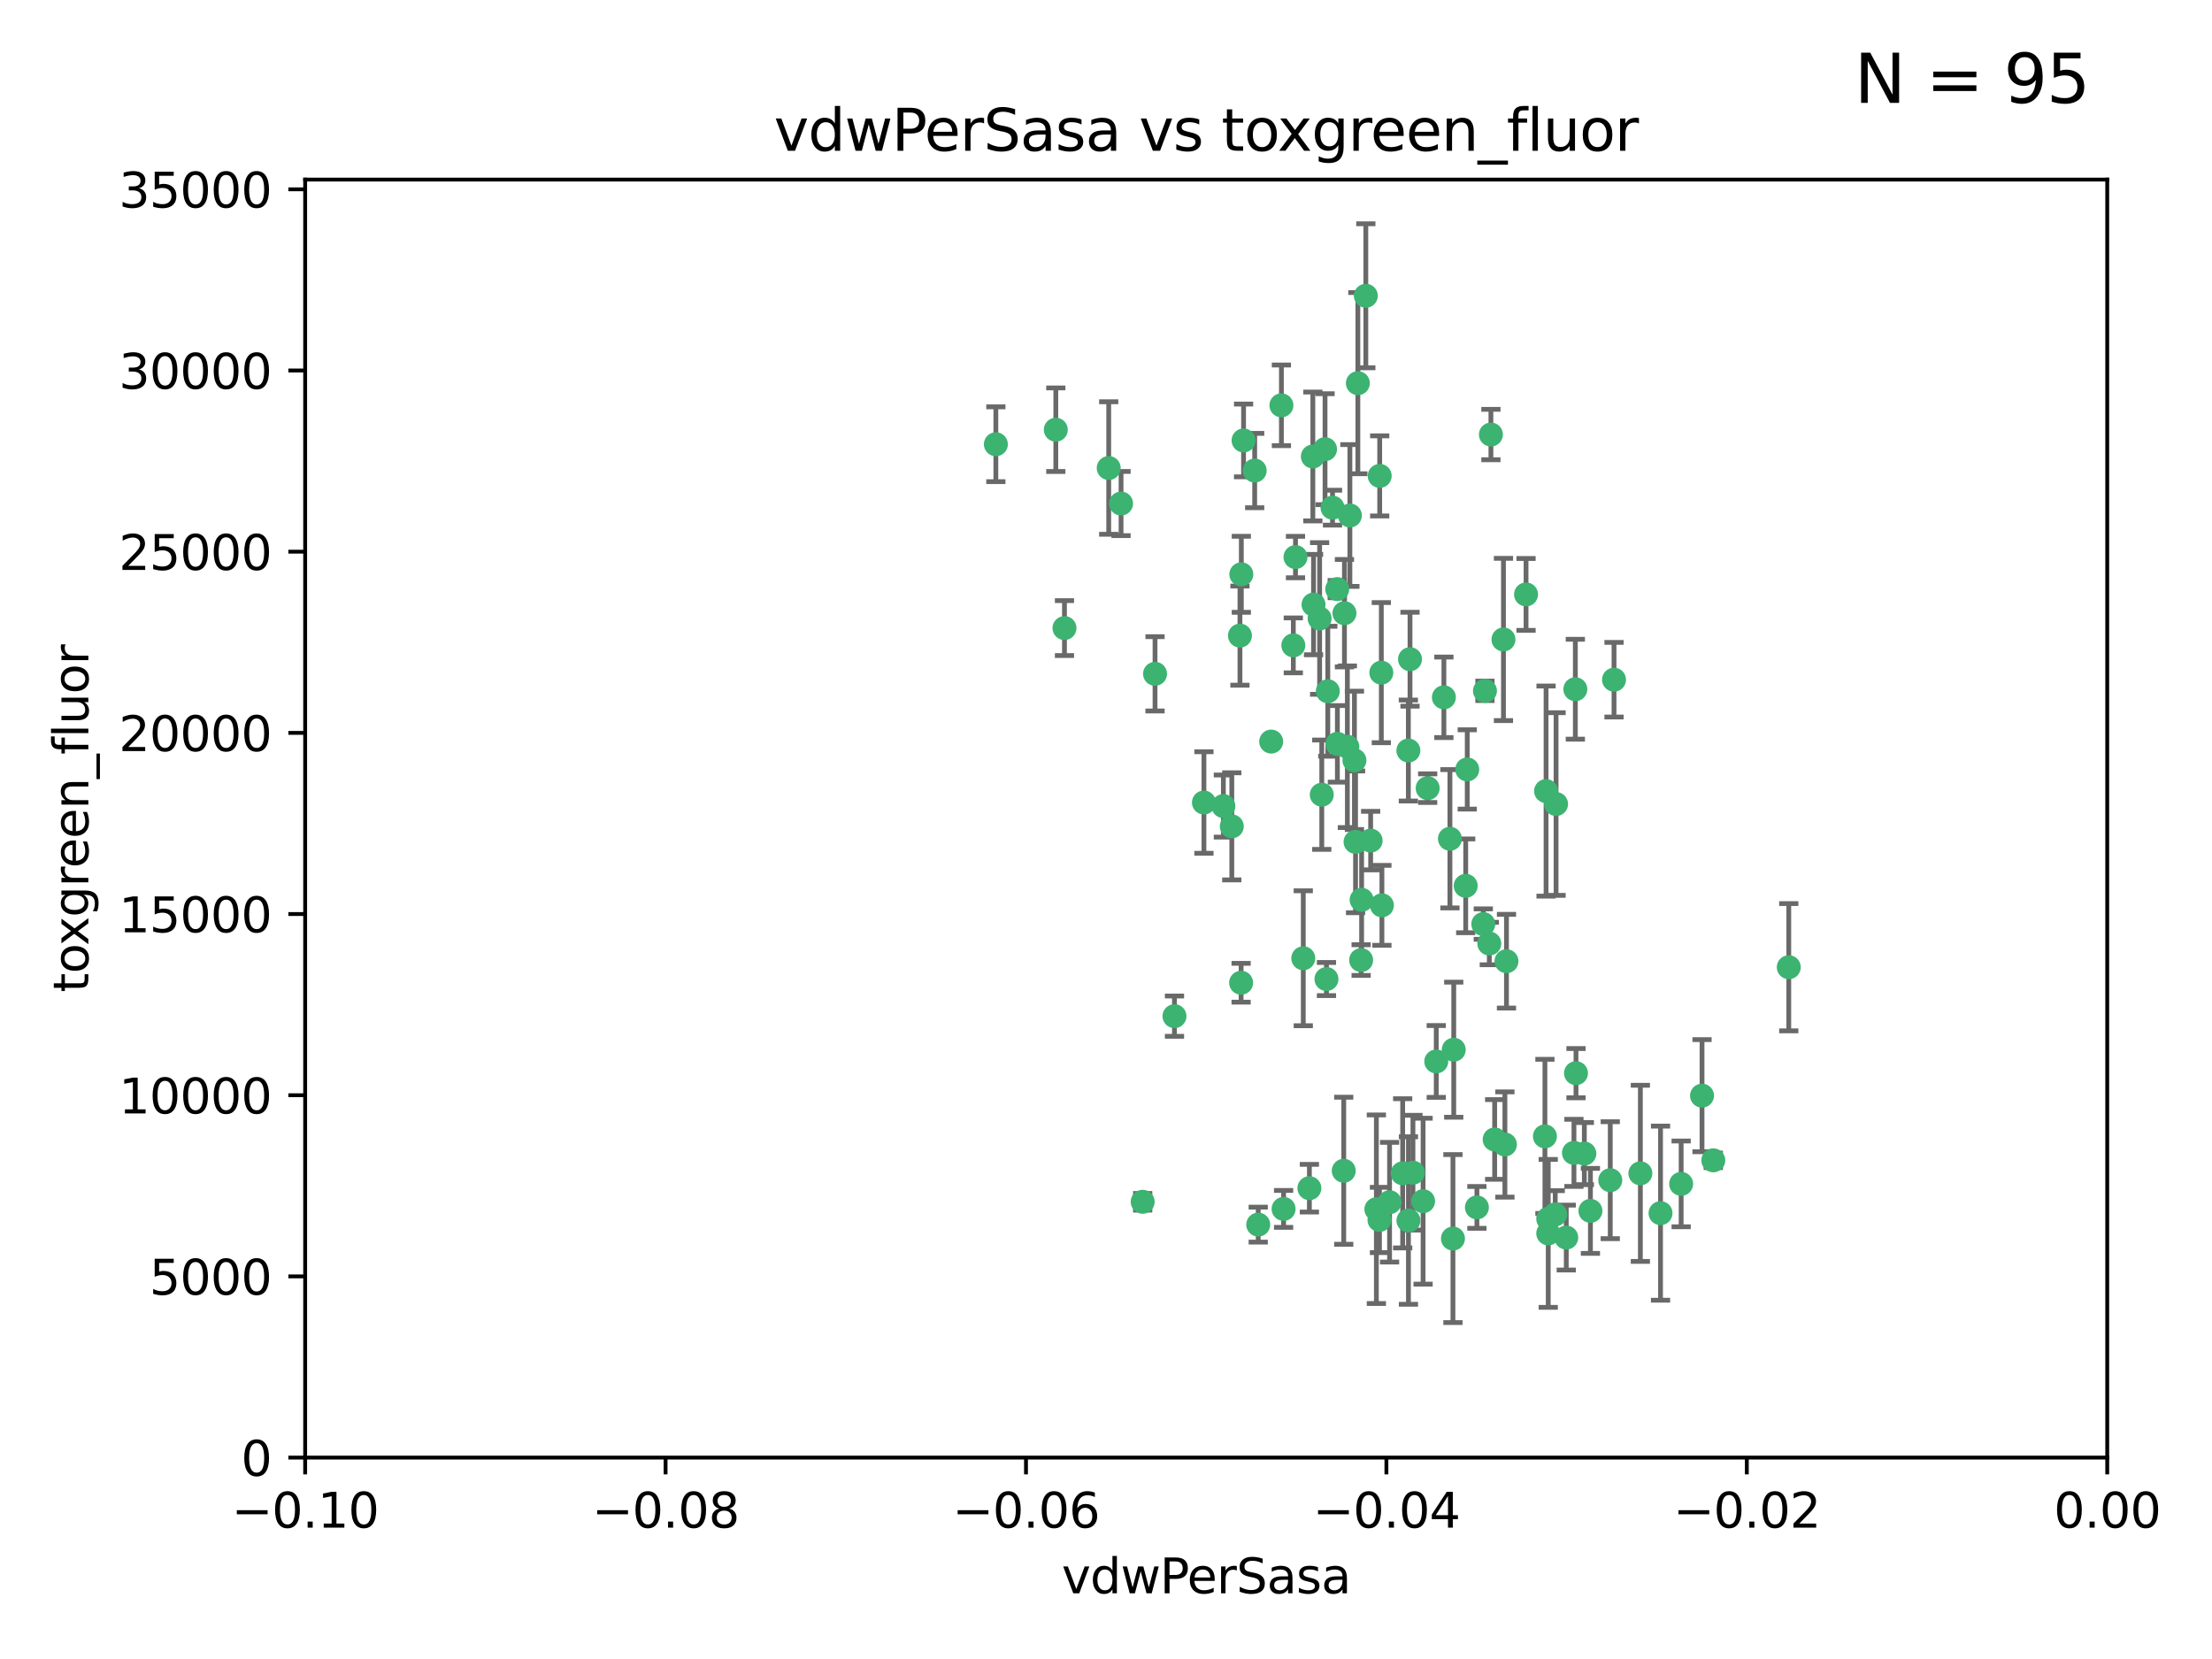 <?xml version="1.0" encoding="utf-8" standalone="no"?>
<!DOCTYPE svg PUBLIC "-//W3C//DTD SVG 1.1//EN"
  "http://www.w3.org/Graphics/SVG/1.1/DTD/svg11.dtd">
<svg xmlns:xlink="http://www.w3.org/1999/xlink" width="460.8pt" height="345.6pt" viewBox="0 0 460.8 345.6" xmlns="http://www.w3.org/2000/svg" version="1.1">
 <defs>
  <style type="text/css">*{stroke-linejoin: round; stroke-linecap: butt}</style>
 </defs>
 <g id="figure_1">
  <g id="patch_1">
   <path d="M 0 345.6 
L 460.8 345.6 
L 460.8 0 
L 0 0 
z
" style="fill: #ffffff"/>
  </g>
  <g id="axes_1">
   <g id="patch_2">
    <path d="M 63.571 303.64 
L 438.975 303.64 
L 438.975 37.411 
L 63.571 37.411 
z
" style="fill: #ffffff"/>
   </g>
   <g id="PathCollection_1">
    <defs>
     <path id="m6c63dad47d" d="M 0 1.118 
C 0.297 1.118 0.581 1 0.791 0.791 
C 1 0.581 1.118 0.297 1.118 0 
C 1.118 -0.297 1 -0.581 0.791 -0.791 
C 0.581 -1 0.297 -1.118 0 -1.118 
C -0.297 -1.118 -0.581 -1 -0.791 -0.791 
C -1 -0.581 -1.118 -0.297 -1.118 0 
C -1.118 0.297 -1 0.581 -0.791 0.791 
C -0.581 1 -0.297 1.118 0 1.118 
z
" style="stroke: #3cb371"/>
    </defs>
    <g clip-path="url(#p9e26225fc7)">
     <use xlink:href="#m6c63dad47d" x="261.374" y="98.026" style="fill: #3cb371; stroke: #3cb371"/>
     <use xlink:href="#m6c63dad47d" x="273.49" y="95.094" style="fill: #3cb371; stroke: #3cb371"/>
     <use xlink:href="#m6c63dad47d" x="219.944" y="89.516" style="fill: #3cb371; stroke: #3cb371"/>
     <use xlink:href="#m6c63dad47d" x="269.875" y="116.045" style="fill: #3cb371; stroke: #3cb371"/>
     <use xlink:href="#m6c63dad47d" x="274.902" y="128.839" style="fill: #3cb371; stroke: #3cb371"/>
     <use xlink:href="#m6c63dad47d" x="293.731" y="137.321" style="fill: #3cb371; stroke: #3cb371"/>
     <use xlink:href="#m6c63dad47d" x="282.152" y="158.394" style="fill: #3cb371; stroke: #3cb371"/>
     <use xlink:href="#m6c63dad47d" x="259.057" y="91.754" style="fill: #3cb371; stroke: #3cb371"/>
     <use xlink:href="#m6c63dad47d" x="273.633" y="125.947" style="fill: #3cb371; stroke: #3cb371"/>
     <use xlink:href="#m6c63dad47d" x="264.81" y="154.483" style="fill: #3cb371; stroke: #3cb371"/>
     <use xlink:href="#m6c63dad47d" x="281.206" y="107.386" style="fill: #3cb371; stroke: #3cb371"/>
     <use xlink:href="#m6c63dad47d" x="258.59" y="119.635" style="fill: #3cb371; stroke: #3cb371"/>
     <use xlink:href="#m6c63dad47d" x="282.869" y="79.819" style="fill: #3cb371; stroke: #3cb371"/>
     <use xlink:href="#m6c63dad47d" x="278.572" y="122.72" style="fill: #3cb371; stroke: #3cb371"/>
     <use xlink:href="#m6c63dad47d" x="276.328" y="203.953" style="fill: #3cb371; stroke: #3cb371"/>
     <use xlink:href="#m6c63dad47d" x="269.423" y="134.443" style="fill: #3cb371; stroke: #3cb371"/>
     <use xlink:href="#m6c63dad47d" x="278.602" y="154.954" style="fill: #3cb371; stroke: #3cb371"/>
     <use xlink:href="#m6c63dad47d" x="233.536" y="104.896" style="fill: #3cb371; stroke: #3cb371"/>
     <use xlink:href="#m6c63dad47d" x="293.388" y="156.348" style="fill: #3cb371; stroke: #3cb371"/>
     <use xlink:href="#m6c63dad47d" x="277.586" y="105.756" style="fill: #3cb371; stroke: #3cb371"/>
     <use xlink:href="#m6c63dad47d" x="230.966" y="97.498" style="fill: #3cb371; stroke: #3cb371"/>
     <use xlink:href="#m6c63dad47d" x="207.456" y="92.545" style="fill: #3cb371; stroke: #3cb371"/>
     <use xlink:href="#m6c63dad47d" x="275.349" y="165.548" style="fill: #3cb371; stroke: #3cb371"/>
     <use xlink:href="#m6c63dad47d" x="309.343" y="143.916" style="fill: #3cb371; stroke: #3cb371"/>
     <use xlink:href="#m6c63dad47d" x="244.665" y="211.686" style="fill: #3cb371; stroke: #3cb371"/>
     <use xlink:href="#m6c63dad47d" x="294.341" y="244.292" style="fill: #3cb371; stroke: #3cb371"/>
     <use xlink:href="#m6c63dad47d" x="283.547" y="200.005" style="fill: #3cb371; stroke: #3cb371"/>
     <use xlink:href="#m6c63dad47d" x="221.75" y="130.84" style="fill: #3cb371; stroke: #3cb371"/>
     <use xlink:href="#m6c63dad47d" x="262.111" y="255.109" style="fill: #3cb371; stroke: #3cb371"/>
     <use xlink:href="#m6c63dad47d" x="271.497" y="199.62" style="fill: #3cb371; stroke: #3cb371"/>
     <use xlink:href="#m6c63dad47d" x="282.387" y="175.376" style="fill: #3cb371; stroke: #3cb371"/>
     <use xlink:href="#m6c63dad47d" x="240.614" y="140.37" style="fill: #3cb371; stroke: #3cb371"/>
     <use xlink:href="#m6c63dad47d" x="250.802" y="167.179" style="fill: #3cb371; stroke: #3cb371"/>
     <use xlink:href="#m6c63dad47d" x="254.852" y="167.916" style="fill: #3cb371; stroke: #3cb371"/>
     <use xlink:href="#m6c63dad47d" x="276.03" y="93.572" style="fill: #3cb371; stroke: #3cb371"/>
     <use xlink:href="#m6c63dad47d" x="280.072" y="127.738" style="fill: #3cb371; stroke: #3cb371"/>
     <use xlink:href="#m6c63dad47d" x="300.789" y="145.262" style="fill: #3cb371; stroke: #3cb371"/>
     <use xlink:href="#m6c63dad47d" x="293.405" y="254.258" style="fill: #3cb371; stroke: #3cb371"/>
     <use xlink:href="#m6c63dad47d" x="283.648" y="187.448" style="fill: #3cb371; stroke: #3cb371"/>
     <use xlink:href="#m6c63dad47d" x="287.754" y="140.122" style="fill: #3cb371; stroke: #3cb371"/>
     <use xlink:href="#m6c63dad47d" x="279.927" y="243.887" style="fill: #3cb371; stroke: #3cb371"/>
     <use xlink:href="#m6c63dad47d" x="284.527" y="61.614" style="fill: #3cb371; stroke: #3cb371"/>
     <use xlink:href="#m6c63dad47d" x="287.366" y="254.138" style="fill: #3cb371; stroke: #3cb371"/>
     <use xlink:href="#m6c63dad47d" x="302.676" y="258.016" style="fill: #3cb371; stroke: #3cb371"/>
     <use xlink:href="#m6c63dad47d" x="287.876" y="188.597" style="fill: #3cb371; stroke: #3cb371"/>
     <use xlink:href="#m6c63dad47d" x="266.94" y="84.44" style="fill: #3cb371; stroke: #3cb371"/>
     <use xlink:href="#m6c63dad47d" x="258.305" y="132.411" style="fill: #3cb371; stroke: #3cb371"/>
     <use xlink:href="#m6c63dad47d" x="238.042" y="250.352" style="fill: #3cb371; stroke: #3cb371"/>
     <use xlink:href="#m6c63dad47d" x="322.524" y="253.893" style="fill: #3cb371; stroke: #3cb371"/>
     <use xlink:href="#m6c63dad47d" x="272.771" y="247.522" style="fill: #3cb371; stroke: #3cb371"/>
     <use xlink:href="#m6c63dad47d" x="287.416" y="99.14" style="fill: #3cb371; stroke: #3cb371"/>
     <use xlink:href="#m6c63dad47d" x="258.546" y="204.723" style="fill: #3cb371; stroke: #3cb371"/>
     <use xlink:href="#m6c63dad47d" x="297.408" y="164.19" style="fill: #3cb371; stroke: #3cb371"/>
     <use xlink:href="#m6c63dad47d" x="280.68" y="155.561" style="fill: #3cb371; stroke: #3cb371"/>
     <use xlink:href="#m6c63dad47d" x="276.606" y="143.999" style="fill: #3cb371; stroke: #3cb371"/>
     <use xlink:href="#m6c63dad47d" x="289.472" y="250.441" style="fill: #3cb371; stroke: #3cb371"/>
     <use xlink:href="#m6c63dad47d" x="256.606" y="172.143" style="fill: #3cb371; stroke: #3cb371"/>
     <use xlink:href="#m6c63dad47d" x="313.198" y="133.213" style="fill: #3cb371; stroke: #3cb371"/>
     <use xlink:href="#m6c63dad47d" x="310.584" y="90.523" style="fill: #3cb371; stroke: #3cb371"/>
     <use xlink:href="#m6c63dad47d" x="305.654" y="160.289" style="fill: #3cb371; stroke: #3cb371"/>
     <use xlink:href="#m6c63dad47d" x="310.249" y="196.552" style="fill: #3cb371; stroke: #3cb371"/>
     <use xlink:href="#m6c63dad47d" x="286.723" y="251.902" style="fill: #3cb371; stroke: #3cb371"/>
     <use xlink:href="#m6c63dad47d" x="299.198" y="221.118" style="fill: #3cb371; stroke: #3cb371"/>
     <use xlink:href="#m6c63dad47d" x="302.048" y="174.728" style="fill: #3cb371; stroke: #3cb371"/>
     <use xlink:href="#m6c63dad47d" x="311.365" y="237.366" style="fill: #3cb371; stroke: #3cb371"/>
     <use xlink:href="#m6c63dad47d" x="292.202" y="244.424" style="fill: #3cb371; stroke: #3cb371"/>
     <use xlink:href="#m6c63dad47d" x="336.23" y="141.593" style="fill: #3cb371; stroke: #3cb371"/>
     <use xlink:href="#m6c63dad47d" x="285.529" y="175.112" style="fill: #3cb371; stroke: #3cb371"/>
     <use xlink:href="#m6c63dad47d" x="308.999" y="192.502" style="fill: #3cb371; stroke: #3cb371"/>
     <use xlink:href="#m6c63dad47d" x="307.667" y="251.524" style="fill: #3cb371; stroke: #3cb371"/>
     <use xlink:href="#m6c63dad47d" x="321.836" y="236.725" style="fill: #3cb371; stroke: #3cb371"/>
     <use xlink:href="#m6c63dad47d" x="296.456" y="250.228" style="fill: #3cb371; stroke: #3cb371"/>
     <use xlink:href="#m6c63dad47d" x="322.525" y="256.937" style="fill: #3cb371; stroke: #3cb371"/>
     <use xlink:href="#m6c63dad47d" x="302.839" y="218.674" style="fill: #3cb371; stroke: #3cb371"/>
     <use xlink:href="#m6c63dad47d" x="322.074" y="164.794" style="fill: #3cb371; stroke: #3cb371"/>
     <use xlink:href="#m6c63dad47d" x="328.173" y="143.576" style="fill: #3cb371; stroke: #3cb371"/>
     <use xlink:href="#m6c63dad47d" x="326.28" y="257.808" style="fill: #3cb371; stroke: #3cb371"/>
     <use xlink:href="#m6c63dad47d" x="313.826" y="200.236" style="fill: #3cb371; stroke: #3cb371"/>
     <use xlink:href="#m6c63dad47d" x="335.446" y="245.856" style="fill: #3cb371; stroke: #3cb371"/>
     <use xlink:href="#m6c63dad47d" x="313.499" y="238.42" style="fill: #3cb371; stroke: #3cb371"/>
     <use xlink:href="#m6c63dad47d" x="331.314" y="252.246" style="fill: #3cb371; stroke: #3cb371"/>
     <use xlink:href="#m6c63dad47d" x="327.882" y="240.162" style="fill: #3cb371; stroke: #3cb371"/>
     <use xlink:href="#m6c63dad47d" x="267.397" y="251.838" style="fill: #3cb371; stroke: #3cb371"/>
     <use xlink:href="#m6c63dad47d" x="324.157" y="167.495" style="fill: #3cb371; stroke: #3cb371"/>
     <use xlink:href="#m6c63dad47d" x="345.919" y="252.723" style="fill: #3cb371; stroke: #3cb371"/>
     <use xlink:href="#m6c63dad47d" x="328.308" y="223.562" style="fill: #3cb371; stroke: #3cb371"/>
     <use xlink:href="#m6c63dad47d" x="341.718" y="244.428" style="fill: #3cb371; stroke: #3cb371"/>
     <use xlink:href="#m6c63dad47d" x="317.903" y="123.828" style="fill: #3cb371; stroke: #3cb371"/>
     <use xlink:href="#m6c63dad47d" x="330.048" y="240.314" style="fill: #3cb371; stroke: #3cb371"/>
     <use xlink:href="#m6c63dad47d" x="356.911" y="241.718" style="fill: #3cb371; stroke: #3cb371"/>
     <use xlink:href="#m6c63dad47d" x="323.985" y="252.978" style="fill: #3cb371; stroke: #3cb371"/>
     <use xlink:href="#m6c63dad47d" x="372.634" y="201.488" style="fill: #3cb371; stroke: #3cb371"/>
     <use xlink:href="#m6c63dad47d" x="305.333" y="184.534" style="fill: #3cb371; stroke: #3cb371"/>
     <use xlink:href="#m6c63dad47d" x="350.214" y="246.624" style="fill: #3cb371; stroke: #3cb371"/>
     <use xlink:href="#m6c63dad47d" x="354.563" y="228.248" style="fill: #3cb371; stroke: #3cb371"/>
    </g>
   </g>
   <g id="matplotlib.axis_1">
    <g id="xtick_1">
     <g id="line2d_1">
      <defs>
       <path id="m00d3457419" d="M 0 0 
L 0 3.5 
" style="stroke: #000000; stroke-width: 0.8"/>
      </defs>
      <g>
       <use xlink:href="#m00d3457419" x="63.571" y="303.64" style="stroke: #000000; stroke-width: 0.8"/>
      </g>
     </g>
     <g id="text_1">
      <!-- −0.10 -->
      <g transform="translate(48.249 318.238)scale(0.1 -0.1)">
       <defs>
        <path id="DejaVuSans-2212" d="M 678 2272 
L 4684 2272 
L 4684 1741 
L 678 1741 
L 678 2272 
z
" transform="scale(0.016)"/>
        <path id="DejaVuSans-30" d="M 2034 4250 
Q 1547 4250 1301 3770 
Q 1056 3291 1056 2328 
Q 1056 1369 1301 889 
Q 1547 409 2034 409 
Q 2525 409 2770 889 
Q 3016 1369 3016 2328 
Q 3016 3291 2770 3770 
Q 2525 4250 2034 4250 
z
M 2034 4750 
Q 2819 4750 3233 4129 
Q 3647 3509 3647 2328 
Q 3647 1150 3233 529 
Q 2819 -91 2034 -91 
Q 1250 -91 836 529 
Q 422 1150 422 2328 
Q 422 3509 836 4129 
Q 1250 4750 2034 4750 
z
" transform="scale(0.016)"/>
        <path id="DejaVuSans-2e" d="M 684 794 
L 1344 794 
L 1344 0 
L 684 0 
L 684 794 
z
" transform="scale(0.016)"/>
        <path id="DejaVuSans-31" d="M 794 531 
L 1825 531 
L 1825 4091 
L 703 3866 
L 703 4441 
L 1819 4666 
L 2450 4666 
L 2450 531 
L 3481 531 
L 3481 0 
L 794 0 
L 794 531 
z
" transform="scale(0.016)"/>
       </defs>
       <use xlink:href="#DejaVuSans-2212"/>
       <use xlink:href="#DejaVuSans-30" x="83.789"/>
       <use xlink:href="#DejaVuSans-2e" x="147.412"/>
       <use xlink:href="#DejaVuSans-31" x="179.199"/>
       <use xlink:href="#DejaVuSans-30" x="242.822"/>
      </g>
     </g>
    </g>
    <g id="xtick_2">
     <g id="line2d_2">
      <g>
       <use xlink:href="#m00d3457419" x="138.652" y="303.64" style="stroke: #000000; stroke-width: 0.8"/>
      </g>
     </g>
     <g id="text_2">
      <!-- −0.08 -->
      <g transform="translate(123.329 318.238)scale(0.1 -0.1)">
       <defs>
        <path id="DejaVuSans-38" d="M 2034 2216 
Q 1584 2216 1326 1975 
Q 1069 1734 1069 1313 
Q 1069 891 1326 650 
Q 1584 409 2034 409 
Q 2484 409 2743 651 
Q 3003 894 3003 1313 
Q 3003 1734 2745 1975 
Q 2488 2216 2034 2216 
z
M 1403 2484 
Q 997 2584 770 2862 
Q 544 3141 544 3541 
Q 544 4100 942 4425 
Q 1341 4750 2034 4750 
Q 2731 4750 3128 4425 
Q 3525 4100 3525 3541 
Q 3525 3141 3298 2862 
Q 3072 2584 2669 2484 
Q 3125 2378 3379 2068 
Q 3634 1759 3634 1313 
Q 3634 634 3220 271 
Q 2806 -91 2034 -91 
Q 1263 -91 848 271 
Q 434 634 434 1313 
Q 434 1759 690 2068 
Q 947 2378 1403 2484 
z
M 1172 3481 
Q 1172 3119 1398 2916 
Q 1625 2713 2034 2713 
Q 2441 2713 2670 2916 
Q 2900 3119 2900 3481 
Q 2900 3844 2670 4047 
Q 2441 4250 2034 4250 
Q 1625 4250 1398 4047 
Q 1172 3844 1172 3481 
z
" transform="scale(0.016)"/>
       </defs>
       <use xlink:href="#DejaVuSans-2212"/>
       <use xlink:href="#DejaVuSans-30" x="83.789"/>
       <use xlink:href="#DejaVuSans-2e" x="147.412"/>
       <use xlink:href="#DejaVuSans-30" x="179.199"/>
       <use xlink:href="#DejaVuSans-38" x="242.822"/>
      </g>
     </g>
    </g>
    <g id="xtick_3">
     <g id="line2d_3">
      <g>
       <use xlink:href="#m00d3457419" x="213.733" y="303.64" style="stroke: #000000; stroke-width: 0.8"/>
      </g>
     </g>
     <g id="text_3">
      <!-- −0.06 -->
      <g transform="translate(198.41 318.238)scale(0.1 -0.1)">
       <defs>
        <path id="DejaVuSans-36" d="M 2113 2584 
Q 1688 2584 1439 2293 
Q 1191 2003 1191 1497 
Q 1191 994 1439 701 
Q 1688 409 2113 409 
Q 2538 409 2786 701 
Q 3034 994 3034 1497 
Q 3034 2003 2786 2293 
Q 2538 2584 2113 2584 
z
M 3366 4563 
L 3366 3988 
Q 3128 4100 2886 4159 
Q 2644 4219 2406 4219 
Q 1781 4219 1451 3797 
Q 1122 3375 1075 2522 
Q 1259 2794 1537 2939 
Q 1816 3084 2150 3084 
Q 2853 3084 3261 2657 
Q 3669 2231 3669 1497 
Q 3669 778 3244 343 
Q 2819 -91 2113 -91 
Q 1303 -91 875 529 
Q 447 1150 447 2328 
Q 447 3434 972 4092 
Q 1497 4750 2381 4750 
Q 2619 4750 2861 4703 
Q 3103 4656 3366 4563 
z
" transform="scale(0.016)"/>
       </defs>
       <use xlink:href="#DejaVuSans-2212"/>
       <use xlink:href="#DejaVuSans-30" x="83.789"/>
       <use xlink:href="#DejaVuSans-2e" x="147.412"/>
       <use xlink:href="#DejaVuSans-30" x="179.199"/>
       <use xlink:href="#DejaVuSans-36" x="242.822"/>
      </g>
     </g>
    </g>
    <g id="xtick_4">
     <g id="line2d_4">
      <g>
       <use xlink:href="#m00d3457419" x="288.813" y="303.64" style="stroke: #000000; stroke-width: 0.8"/>
      </g>
     </g>
     <g id="text_4">
      <!-- −0.04 -->
      <g transform="translate(273.491 318.238)scale(0.1 -0.1)">
       <defs>
        <path id="DejaVuSans-34" d="M 2419 4116 
L 825 1625 
L 2419 1625 
L 2419 4116 
z
M 2253 4666 
L 3047 4666 
L 3047 1625 
L 3713 1625 
L 3713 1100 
L 3047 1100 
L 3047 0 
L 2419 0 
L 2419 1100 
L 313 1100 
L 313 1709 
L 2253 4666 
z
" transform="scale(0.016)"/>
       </defs>
       <use xlink:href="#DejaVuSans-2212"/>
       <use xlink:href="#DejaVuSans-30" x="83.789"/>
       <use xlink:href="#DejaVuSans-2e" x="147.412"/>
       <use xlink:href="#DejaVuSans-30" x="179.199"/>
       <use xlink:href="#DejaVuSans-34" x="242.822"/>
      </g>
     </g>
    </g>
    <g id="xtick_5">
     <g id="line2d_5">
      <g>
       <use xlink:href="#m00d3457419" x="363.894" y="303.64" style="stroke: #000000; stroke-width: 0.8"/>
      </g>
     </g>
     <g id="text_5">
      <!-- −0.02 -->
      <g transform="translate(348.572 318.238)scale(0.1 -0.1)">
       <defs>
        <path id="DejaVuSans-32" d="M 1228 531 
L 3431 531 
L 3431 0 
L 469 0 
L 469 531 
Q 828 903 1448 1529 
Q 2069 2156 2228 2338 
Q 2531 2678 2651 2914 
Q 2772 3150 2772 3378 
Q 2772 3750 2511 3984 
Q 2250 4219 1831 4219 
Q 1534 4219 1204 4116 
Q 875 4013 500 3803 
L 500 4441 
Q 881 4594 1212 4672 
Q 1544 4750 1819 4750 
Q 2544 4750 2975 4387 
Q 3406 4025 3406 3419 
Q 3406 3131 3298 2873 
Q 3191 2616 2906 2266 
Q 2828 2175 2409 1742 
Q 1991 1309 1228 531 
z
" transform="scale(0.016)"/>
       </defs>
       <use xlink:href="#DejaVuSans-2212"/>
       <use xlink:href="#DejaVuSans-30" x="83.789"/>
       <use xlink:href="#DejaVuSans-2e" x="147.412"/>
       <use xlink:href="#DejaVuSans-30" x="179.199"/>
       <use xlink:href="#DejaVuSans-32" x="242.822"/>
      </g>
     </g>
    </g>
    <g id="xtick_6">
     <g id="line2d_6">
      <g>
       <use xlink:href="#m00d3457419" x="438.975" y="303.64" style="stroke: #000000; stroke-width: 0.8"/>
      </g>
     </g>
     <g id="text_6">
      <!-- 0.00 -->
      <g transform="translate(427.842 318.238)scale(0.1 -0.1)">
       <use xlink:href="#DejaVuSans-30"/>
       <use xlink:href="#DejaVuSans-2e" x="63.623"/>
       <use xlink:href="#DejaVuSans-30" x="95.41"/>
       <use xlink:href="#DejaVuSans-30" x="159.033"/>
      </g>
     </g>
    </g>
    <g id="text_7">
     <!-- vdwPerSasa -->
     <g transform="translate(221.178 331.917)scale(0.1 -0.1)">
      <defs>
       <path id="DejaVuSans-76" d="M 191 3500 
L 800 3500 
L 1894 563 
L 2988 3500 
L 3597 3500 
L 2284 0 
L 1503 0 
L 191 3500 
z
" transform="scale(0.016)"/>
       <path id="DejaVuSans-64" d="M 2906 2969 
L 2906 4863 
L 3481 4863 
L 3481 0 
L 2906 0 
L 2906 525 
Q 2725 213 2448 61 
Q 2172 -91 1784 -91 
Q 1150 -91 751 415 
Q 353 922 353 1747 
Q 353 2572 751 3078 
Q 1150 3584 1784 3584 
Q 2172 3584 2448 3432 
Q 2725 3281 2906 2969 
z
M 947 1747 
Q 947 1113 1208 752 
Q 1469 391 1925 391 
Q 2381 391 2643 752 
Q 2906 1113 2906 1747 
Q 2906 2381 2643 2742 
Q 2381 3103 1925 3103 
Q 1469 3103 1208 2742 
Q 947 2381 947 1747 
z
" transform="scale(0.016)"/>
       <path id="DejaVuSans-77" d="M 269 3500 
L 844 3500 
L 1563 769 
L 2278 3500 
L 2956 3500 
L 3675 769 
L 4391 3500 
L 4966 3500 
L 4050 0 
L 3372 0 
L 2619 2869 
L 1863 0 
L 1184 0 
L 269 3500 
z
" transform="scale(0.016)"/>
       <path id="DejaVuSans-50" d="M 1259 4147 
L 1259 2394 
L 2053 2394 
Q 2494 2394 2734 2622 
Q 2975 2850 2975 3272 
Q 2975 3691 2734 3919 
Q 2494 4147 2053 4147 
L 1259 4147 
z
M 628 4666 
L 2053 4666 
Q 2838 4666 3239 4311 
Q 3641 3956 3641 3272 
Q 3641 2581 3239 2228 
Q 2838 1875 2053 1875 
L 1259 1875 
L 1259 0 
L 628 0 
L 628 4666 
z
" transform="scale(0.016)"/>
       <path id="DejaVuSans-65" d="M 3597 1894 
L 3597 1613 
L 953 1613 
Q 991 1019 1311 708 
Q 1631 397 2203 397 
Q 2534 397 2845 478 
Q 3156 559 3463 722 
L 3463 178 
Q 3153 47 2828 -22 
Q 2503 -91 2169 -91 
Q 1331 -91 842 396 
Q 353 884 353 1716 
Q 353 2575 817 3079 
Q 1281 3584 2069 3584 
Q 2775 3584 3186 3129 
Q 3597 2675 3597 1894 
z
M 3022 2063 
Q 3016 2534 2758 2815 
Q 2500 3097 2075 3097 
Q 1594 3097 1305 2825 
Q 1016 2553 972 2059 
L 3022 2063 
z
" transform="scale(0.016)"/>
       <path id="DejaVuSans-72" d="M 2631 2963 
Q 2534 3019 2420 3045 
Q 2306 3072 2169 3072 
Q 1681 3072 1420 2755 
Q 1159 2438 1159 1844 
L 1159 0 
L 581 0 
L 581 3500 
L 1159 3500 
L 1159 2956 
Q 1341 3275 1631 3429 
Q 1922 3584 2338 3584 
Q 2397 3584 2469 3576 
Q 2541 3569 2628 3553 
L 2631 2963 
z
" transform="scale(0.016)"/>
       <path id="DejaVuSans-53" d="M 3425 4513 
L 3425 3897 
Q 3066 4069 2747 4153 
Q 2428 4238 2131 4238 
Q 1616 4238 1336 4038 
Q 1056 3838 1056 3469 
Q 1056 3159 1242 3001 
Q 1428 2844 1947 2747 
L 2328 2669 
Q 3034 2534 3370 2195 
Q 3706 1856 3706 1288 
Q 3706 609 3251 259 
Q 2797 -91 1919 -91 
Q 1588 -91 1214 -16 
Q 841 59 441 206 
L 441 856 
Q 825 641 1194 531 
Q 1563 422 1919 422 
Q 2459 422 2753 634 
Q 3047 847 3047 1241 
Q 3047 1584 2836 1778 
Q 2625 1972 2144 2069 
L 1759 2144 
Q 1053 2284 737 2584 
Q 422 2884 422 3419 
Q 422 4038 858 4394 
Q 1294 4750 2059 4750 
Q 2388 4750 2728 4690 
Q 3069 4631 3425 4513 
z
" transform="scale(0.016)"/>
       <path id="DejaVuSans-61" d="M 2194 1759 
Q 1497 1759 1228 1600 
Q 959 1441 959 1056 
Q 959 750 1161 570 
Q 1363 391 1709 391 
Q 2188 391 2477 730 
Q 2766 1069 2766 1631 
L 2766 1759 
L 2194 1759 
z
M 3341 1997 
L 3341 0 
L 2766 0 
L 2766 531 
Q 2569 213 2275 61 
Q 1981 -91 1556 -91 
Q 1019 -91 701 211 
Q 384 513 384 1019 
Q 384 1609 779 1909 
Q 1175 2209 1959 2209 
L 2766 2209 
L 2766 2266 
Q 2766 2663 2505 2880 
Q 2244 3097 1772 3097 
Q 1472 3097 1187 3025 
Q 903 2953 641 2809 
L 641 3341 
Q 956 3463 1253 3523 
Q 1550 3584 1831 3584 
Q 2591 3584 2966 3190 
Q 3341 2797 3341 1997 
z
" transform="scale(0.016)"/>
       <path id="DejaVuSans-73" d="M 2834 3397 
L 2834 2853 
Q 2591 2978 2328 3040 
Q 2066 3103 1784 3103 
Q 1356 3103 1142 2972 
Q 928 2841 928 2578 
Q 928 2378 1081 2264 
Q 1234 2150 1697 2047 
L 1894 2003 
Q 2506 1872 2764 1633 
Q 3022 1394 3022 966 
Q 3022 478 2636 193 
Q 2250 -91 1575 -91 
Q 1294 -91 989 -36 
Q 684 19 347 128 
L 347 722 
Q 666 556 975 473 
Q 1284 391 1588 391 
Q 1994 391 2212 530 
Q 2431 669 2431 922 
Q 2431 1156 2273 1281 
Q 2116 1406 1581 1522 
L 1381 1569 
Q 847 1681 609 1914 
Q 372 2147 372 2553 
Q 372 3047 722 3315 
Q 1072 3584 1716 3584 
Q 2034 3584 2315 3537 
Q 2597 3491 2834 3397 
z
" transform="scale(0.016)"/>
      </defs>
      <use xlink:href="#DejaVuSans-76"/>
      <use xlink:href="#DejaVuSans-64" x="59.18"/>
      <use xlink:href="#DejaVuSans-77" x="122.656"/>
      <use xlink:href="#DejaVuSans-50" x="204.443"/>
      <use xlink:href="#DejaVuSans-65" x="261.121"/>
      <use xlink:href="#DejaVuSans-72" x="322.645"/>
      <use xlink:href="#DejaVuSans-53" x="363.758"/>
      <use xlink:href="#DejaVuSans-61" x="427.234"/>
      <use xlink:href="#DejaVuSans-73" x="488.514"/>
      <use xlink:href="#DejaVuSans-61" x="540.613"/>
     </g>
    </g>
   </g>
   <g id="matplotlib.axis_2">
    <g id="ytick_1">
     <g id="line2d_7">
      <defs>
       <path id="m01ce7d829a" d="M 0 0 
L -3.5 0 
" style="stroke: #000000; stroke-width: 0.8"/>
      </defs>
      <g>
       <use xlink:href="#m01ce7d829a" x="63.571" y="303.64" style="stroke: #000000; stroke-width: 0.8"/>
      </g>
     </g>
     <g id="text_8">
      <!-- 0 -->
      <g transform="translate(50.209 307.439)scale(0.1 -0.1)">
       <use xlink:href="#DejaVuSans-30"/>
      </g>
     </g>
    </g>
    <g id="ytick_2">
     <g id="line2d_8">
      <g>
       <use xlink:href="#m01ce7d829a" x="63.571" y="265.897" style="stroke: #000000; stroke-width: 0.8"/>
      </g>
     </g>
     <g id="text_9">
      <!-- 5000 -->
      <g transform="translate(31.121 269.696)scale(0.1 -0.1)">
       <defs>
        <path id="DejaVuSans-35" d="M 691 4666 
L 3169 4666 
L 3169 4134 
L 1269 4134 
L 1269 2991 
Q 1406 3038 1543 3061 
Q 1681 3084 1819 3084 
Q 2600 3084 3056 2656 
Q 3513 2228 3513 1497 
Q 3513 744 3044 326 
Q 2575 -91 1722 -91 
Q 1428 -91 1123 -41 
Q 819 9 494 109 
L 494 744 
Q 775 591 1075 516 
Q 1375 441 1709 441 
Q 2250 441 2565 725 
Q 2881 1009 2881 1497 
Q 2881 1984 2565 2268 
Q 2250 2553 1709 2553 
Q 1456 2553 1204 2497 
Q 953 2441 691 2322 
L 691 4666 
z
" transform="scale(0.016)"/>
       </defs>
       <use xlink:href="#DejaVuSans-35"/>
       <use xlink:href="#DejaVuSans-30" x="63.623"/>
       <use xlink:href="#DejaVuSans-30" x="127.246"/>
       <use xlink:href="#DejaVuSans-30" x="190.869"/>
      </g>
     </g>
    </g>
    <g id="ytick_3">
     <g id="line2d_9">
      <g>
       <use xlink:href="#m01ce7d829a" x="63.571" y="228.154" style="stroke: #000000; stroke-width: 0.8"/>
      </g>
     </g>
     <g id="text_10">
      <!-- 10000 -->
      <g transform="translate(24.759 231.953)scale(0.1 -0.1)">
       <use xlink:href="#DejaVuSans-31"/>
       <use xlink:href="#DejaVuSans-30" x="63.623"/>
       <use xlink:href="#DejaVuSans-30" x="127.246"/>
       <use xlink:href="#DejaVuSans-30" x="190.869"/>
       <use xlink:href="#DejaVuSans-30" x="254.492"/>
      </g>
     </g>
    </g>
    <g id="ytick_4">
     <g id="line2d_10">
      <g>
       <use xlink:href="#m01ce7d829a" x="63.571" y="190.411" style="stroke: #000000; stroke-width: 0.8"/>
      </g>
     </g>
     <g id="text_11">
      <!-- 15000 -->
      <g transform="translate(24.759 194.21)scale(0.1 -0.1)">
       <use xlink:href="#DejaVuSans-31"/>
       <use xlink:href="#DejaVuSans-35" x="63.623"/>
       <use xlink:href="#DejaVuSans-30" x="127.246"/>
       <use xlink:href="#DejaVuSans-30" x="190.869"/>
       <use xlink:href="#DejaVuSans-30" x="254.492"/>
      </g>
     </g>
    </g>
    <g id="ytick_5">
     <g id="line2d_11">
      <g>
       <use xlink:href="#m01ce7d829a" x="63.571" y="152.668" style="stroke: #000000; stroke-width: 0.8"/>
      </g>
     </g>
     <g id="text_12">
      <!-- 20000 -->
      <g transform="translate(24.759 156.467)scale(0.1 -0.1)">
       <use xlink:href="#DejaVuSans-32"/>
       <use xlink:href="#DejaVuSans-30" x="63.623"/>
       <use xlink:href="#DejaVuSans-30" x="127.246"/>
       <use xlink:href="#DejaVuSans-30" x="190.869"/>
       <use xlink:href="#DejaVuSans-30" x="254.492"/>
      </g>
     </g>
    </g>
    <g id="ytick_6">
     <g id="line2d_12">
      <g>
       <use xlink:href="#m01ce7d829a" x="63.571" y="114.925" style="stroke: #000000; stroke-width: 0.8"/>
      </g>
     </g>
     <g id="text_13">
      <!-- 25000 -->
      <g transform="translate(24.759 118.724)scale(0.1 -0.1)">
       <use xlink:href="#DejaVuSans-32"/>
       <use xlink:href="#DejaVuSans-35" x="63.623"/>
       <use xlink:href="#DejaVuSans-30" x="127.246"/>
       <use xlink:href="#DejaVuSans-30" x="190.869"/>
       <use xlink:href="#DejaVuSans-30" x="254.492"/>
      </g>
     </g>
    </g>
    <g id="ytick_7">
     <g id="line2d_13">
      <g>
       <use xlink:href="#m01ce7d829a" x="63.571" y="77.181" style="stroke: #000000; stroke-width: 0.8"/>
      </g>
     </g>
     <g id="text_14">
      <!-- 30000 -->
      <g transform="translate(24.759 80.981)scale(0.1 -0.1)">
       <defs>
        <path id="DejaVuSans-33" d="M 2597 2516 
Q 3050 2419 3304 2112 
Q 3559 1806 3559 1356 
Q 3559 666 3084 287 
Q 2609 -91 1734 -91 
Q 1441 -91 1130 -33 
Q 819 25 488 141 
L 488 750 
Q 750 597 1062 519 
Q 1375 441 1716 441 
Q 2309 441 2620 675 
Q 2931 909 2931 1356 
Q 2931 1769 2642 2001 
Q 2353 2234 1838 2234 
L 1294 2234 
L 1294 2753 
L 1863 2753 
Q 2328 2753 2575 2939 
Q 2822 3125 2822 3475 
Q 2822 3834 2567 4026 
Q 2313 4219 1838 4219 
Q 1578 4219 1281 4162 
Q 984 4106 628 3988 
L 628 4550 
Q 988 4650 1302 4700 
Q 1616 4750 1894 4750 
Q 2613 4750 3031 4423 
Q 3450 4097 3450 3541 
Q 3450 3153 3228 2886 
Q 3006 2619 2597 2516 
z
" transform="scale(0.016)"/>
       </defs>
       <use xlink:href="#DejaVuSans-33"/>
       <use xlink:href="#DejaVuSans-30" x="63.623"/>
       <use xlink:href="#DejaVuSans-30" x="127.246"/>
       <use xlink:href="#DejaVuSans-30" x="190.869"/>
       <use xlink:href="#DejaVuSans-30" x="254.492"/>
      </g>
     </g>
    </g>
    <g id="ytick_8">
     <g id="line2d_14">
      <g>
       <use xlink:href="#m01ce7d829a" x="63.571" y="39.438" style="stroke: #000000; stroke-width: 0.8"/>
      </g>
     </g>
     <g id="text_15">
      <!-- 35000 -->
      <g transform="translate(24.759 43.238)scale(0.1 -0.1)">
       <use xlink:href="#DejaVuSans-33"/>
       <use xlink:href="#DejaVuSans-35" x="63.623"/>
       <use xlink:href="#DejaVuSans-30" x="127.246"/>
       <use xlink:href="#DejaVuSans-30" x="190.869"/>
       <use xlink:href="#DejaVuSans-30" x="254.492"/>
      </g>
     </g>
    </g>
    <g id="text_16">
     <!-- toxgreen_fluor -->
     <g transform="translate(18.401 206.72)rotate(-90)scale(0.1 -0.1)">
      <defs>
       <path id="DejaVuSans-74" d="M 1172 4494 
L 1172 3500 
L 2356 3500 
L 2356 3053 
L 1172 3053 
L 1172 1153 
Q 1172 725 1289 603 
Q 1406 481 1766 481 
L 2356 481 
L 2356 0 
L 1766 0 
Q 1100 0 847 248 
Q 594 497 594 1153 
L 594 3053 
L 172 3053 
L 172 3500 
L 594 3500 
L 594 4494 
L 1172 4494 
z
" transform="scale(0.016)"/>
       <path id="DejaVuSans-6f" d="M 1959 3097 
Q 1497 3097 1228 2736 
Q 959 2375 959 1747 
Q 959 1119 1226 758 
Q 1494 397 1959 397 
Q 2419 397 2687 759 
Q 2956 1122 2956 1747 
Q 2956 2369 2687 2733 
Q 2419 3097 1959 3097 
z
M 1959 3584 
Q 2709 3584 3137 3096 
Q 3566 2609 3566 1747 
Q 3566 888 3137 398 
Q 2709 -91 1959 -91 
Q 1206 -91 779 398 
Q 353 888 353 1747 
Q 353 2609 779 3096 
Q 1206 3584 1959 3584 
z
" transform="scale(0.016)"/>
       <path id="DejaVuSans-78" d="M 3513 3500 
L 2247 1797 
L 3578 0 
L 2900 0 
L 1881 1375 
L 863 0 
L 184 0 
L 1544 1831 
L 300 3500 
L 978 3500 
L 1906 2253 
L 2834 3500 
L 3513 3500 
z
" transform="scale(0.016)"/>
       <path id="DejaVuSans-67" d="M 2906 1791 
Q 2906 2416 2648 2759 
Q 2391 3103 1925 3103 
Q 1463 3103 1205 2759 
Q 947 2416 947 1791 
Q 947 1169 1205 825 
Q 1463 481 1925 481 
Q 2391 481 2648 825 
Q 2906 1169 2906 1791 
z
M 3481 434 
Q 3481 -459 3084 -895 
Q 2688 -1331 1869 -1331 
Q 1566 -1331 1297 -1286 
Q 1028 -1241 775 -1147 
L 775 -588 
Q 1028 -725 1275 -790 
Q 1522 -856 1778 -856 
Q 2344 -856 2625 -561 
Q 2906 -266 2906 331 
L 2906 616 
Q 2728 306 2450 153 
Q 2172 0 1784 0 
Q 1141 0 747 490 
Q 353 981 353 1791 
Q 353 2603 747 3093 
Q 1141 3584 1784 3584 
Q 2172 3584 2450 3431 
Q 2728 3278 2906 2969 
L 2906 3500 
L 3481 3500 
L 3481 434 
z
" transform="scale(0.016)"/>
       <path id="DejaVuSans-6e" d="M 3513 2113 
L 3513 0 
L 2938 0 
L 2938 2094 
Q 2938 2591 2744 2837 
Q 2550 3084 2163 3084 
Q 1697 3084 1428 2787 
Q 1159 2491 1159 1978 
L 1159 0 
L 581 0 
L 581 3500 
L 1159 3500 
L 1159 2956 
Q 1366 3272 1645 3428 
Q 1925 3584 2291 3584 
Q 2894 3584 3203 3211 
Q 3513 2838 3513 2113 
z
" transform="scale(0.016)"/>
       <path id="DejaVuSans-5f" d="M 3263 -1063 
L 3263 -1509 
L -63 -1509 
L -63 -1063 
L 3263 -1063 
z
" transform="scale(0.016)"/>
       <path id="DejaVuSans-66" d="M 2375 4863 
L 2375 4384 
L 1825 4384 
Q 1516 4384 1395 4259 
Q 1275 4134 1275 3809 
L 1275 3500 
L 2222 3500 
L 2222 3053 
L 1275 3053 
L 1275 0 
L 697 0 
L 697 3053 
L 147 3053 
L 147 3500 
L 697 3500 
L 697 3744 
Q 697 4328 969 4595 
Q 1241 4863 1831 4863 
L 2375 4863 
z
" transform="scale(0.016)"/>
       <path id="DejaVuSans-6c" d="M 603 4863 
L 1178 4863 
L 1178 0 
L 603 0 
L 603 4863 
z
" transform="scale(0.016)"/>
       <path id="DejaVuSans-75" d="M 544 1381 
L 544 3500 
L 1119 3500 
L 1119 1403 
Q 1119 906 1312 657 
Q 1506 409 1894 409 
Q 2359 409 2629 706 
Q 2900 1003 2900 1516 
L 2900 3500 
L 3475 3500 
L 3475 0 
L 2900 0 
L 2900 538 
Q 2691 219 2414 64 
Q 2138 -91 1772 -91 
Q 1169 -91 856 284 
Q 544 659 544 1381 
z
M 1991 3584 
L 1991 3584 
z
" transform="scale(0.016)"/>
      </defs>
      <use xlink:href="#DejaVuSans-74"/>
      <use xlink:href="#DejaVuSans-6f" x="39.209"/>
      <use xlink:href="#DejaVuSans-78" x="97.266"/>
      <use xlink:href="#DejaVuSans-67" x="156.445"/>
      <use xlink:href="#DejaVuSans-72" x="219.922"/>
      <use xlink:href="#DejaVuSans-65" x="258.785"/>
      <use xlink:href="#DejaVuSans-65" x="320.309"/>
      <use xlink:href="#DejaVuSans-6e" x="381.832"/>
      <use xlink:href="#DejaVuSans-5f" x="445.211"/>
      <use xlink:href="#DejaVuSans-66" x="495.211"/>
      <use xlink:href="#DejaVuSans-6c" x="530.416"/>
      <use xlink:href="#DejaVuSans-75" x="558.199"/>
      <use xlink:href="#DejaVuSans-6f" x="621.578"/>
      <use xlink:href="#DejaVuSans-72" x="682.76"/>
     </g>
    </g>
   </g>
   <g id="LineCollection_1">
    <path d="M 261.374 105.772 
L 261.374 90.281 
" clip-path="url(#p9e26225fc7)" style="fill: none; stroke: #696969"/>
    <path d="M 273.49 108.514 
L 273.49 81.675 
" clip-path="url(#p9e26225fc7)" style="fill: none; stroke: #696969"/>
    <path d="M 219.944 98.217 
L 219.944 80.815 
" clip-path="url(#p9e26225fc7)" style="fill: none; stroke: #696969"/>
    <path d="M 269.875 120.361 
L 269.875 111.729 
" clip-path="url(#p9e26225fc7)" style="fill: none; stroke: #696969"/>
    <path d="M 274.902 144.637 
L 274.902 113.041 
" clip-path="url(#p9e26225fc7)" style="fill: none; stroke: #696969"/>
    <path d="M 293.731 147.102 
L 293.731 127.541 
" clip-path="url(#p9e26225fc7)" style="fill: none; stroke: #696969"/>
    <path d="M 282.152 172.807 
L 282.152 143.981 
" clip-path="url(#p9e26225fc7)" style="fill: none; stroke: #696969"/>
    <path d="M 259.057 99.334 
L 259.057 84.174 
" clip-path="url(#p9e26225fc7)" style="fill: none; stroke: #696969"/>
    <path d="M 273.633 136.397 
L 273.633 115.497 
" clip-path="url(#p9e26225fc7)" style="fill: none; stroke: #696969"/>
    <path d="M 264.81 155.048 
L 264.81 153.918 
" clip-path="url(#p9e26225fc7)" style="fill: none; stroke: #696969"/>
    <path d="M 281.206 122.155 
L 281.206 92.617 
" clip-path="url(#p9e26225fc7)" style="fill: none; stroke: #696969"/>
    <path d="M 258.59 127.554 
L 258.59 111.717 
" clip-path="url(#p9e26225fc7)" style="fill: none; stroke: #696969"/>
    <path d="M 282.869 98.693 
L 282.869 60.945 
" clip-path="url(#p9e26225fc7)" style="fill: none; stroke: #696969"/>
    <path d="M 278.572 124.514 
L 278.572 120.926 
" clip-path="url(#p9e26225fc7)" style="fill: none; stroke: #696969"/>
    <path d="M 276.328 207.405 
L 276.328 200.501 
" clip-path="url(#p9e26225fc7)" style="fill: none; stroke: #696969"/>
    <path d="M 269.423 140.163 
L 269.423 128.724 
" clip-path="url(#p9e26225fc7)" style="fill: none; stroke: #696969"/>
    <path d="M 278.602 162.929 
L 278.602 146.979 
" clip-path="url(#p9e26225fc7)" style="fill: none; stroke: #696969"/>
    <path d="M 233.536 111.578 
L 233.536 98.214 
" clip-path="url(#p9e26225fc7)" style="fill: none; stroke: #696969"/>
    <path d="M 293.388 166.868 
L 293.388 145.829 
" clip-path="url(#p9e26225fc7)" style="fill: none; stroke: #696969"/>
    <path d="M 277.586 109.392 
L 277.586 102.12 
" clip-path="url(#p9e26225fc7)" style="fill: none; stroke: #696969"/>
    <path d="M 230.966 111.302 
L 230.966 83.693 
" clip-path="url(#p9e26225fc7)" style="fill: none; stroke: #696969"/>
    <path d="M 207.456 100.341 
L 207.456 84.749 
" clip-path="url(#p9e26225fc7)" style="fill: none; stroke: #696969"/>
    <path d="M 275.349 176.939 
L 275.349 154.157 
" clip-path="url(#p9e26225fc7)" style="fill: none; stroke: #696969"/>
    <path d="M 309.343 145.941 
L 309.343 141.891 
" clip-path="url(#p9e26225fc7)" style="fill: none; stroke: #696969"/>
    <path d="M 244.665 215.883 
L 244.665 207.488 
" clip-path="url(#p9e26225fc7)" style="fill: none; stroke: #696969"/>
    <path d="M 294.341 256.247 
L 294.341 232.336 
" clip-path="url(#p9e26225fc7)" style="fill: none; stroke: #696969"/>
    <path d="M 283.547 203.204 
L 283.547 196.806 
" clip-path="url(#p9e26225fc7)" style="fill: none; stroke: #696969"/>
    <path d="M 221.75 136.561 
L 221.75 125.12 
" clip-path="url(#p9e26225fc7)" style="fill: none; stroke: #696969"/>
    <path d="M 262.111 258.755 
L 262.111 251.464 
" clip-path="url(#p9e26225fc7)" style="fill: none; stroke: #696969"/>
    <path d="M 271.497 213.675 
L 271.497 185.565 
" clip-path="url(#p9e26225fc7)" style="fill: none; stroke: #696969"/>
    <path d="M 282.387 190.142 
L 282.387 160.609 
" clip-path="url(#p9e26225fc7)" style="fill: none; stroke: #696969"/>
    <path d="M 240.614 148.106 
L 240.614 132.634 
" clip-path="url(#p9e26225fc7)" style="fill: none; stroke: #696969"/>
    <path d="M 250.802 177.756 
L 250.802 156.602 
" clip-path="url(#p9e26225fc7)" style="fill: none; stroke: #696969"/>
    <path d="M 254.852 174.389 
L 254.852 161.444 
" clip-path="url(#p9e26225fc7)" style="fill: none; stroke: #696969"/>
    <path d="M 276.03 105.129 
L 276.03 82.016 
" clip-path="url(#p9e26225fc7)" style="fill: none; stroke: #696969"/>
    <path d="M 280.072 138.926 
L 280.072 116.549 
" clip-path="url(#p9e26225fc7)" style="fill: none; stroke: #696969"/>
    <path d="M 300.789 153.647 
L 300.789 136.877 
" clip-path="url(#p9e26225fc7)" style="fill: none; stroke: #696969"/>
    <path d="M 293.405 271.704 
L 293.405 236.813 
" clip-path="url(#p9e26225fc7)" style="fill: none; stroke: #696969"/>
    <path d="M 283.648 200.874 
L 283.648 174.022 
" clip-path="url(#p9e26225fc7)" style="fill: none; stroke: #696969"/>
    <path d="M 287.754 154.719 
L 287.754 125.526 
" clip-path="url(#p9e26225fc7)" style="fill: none; stroke: #696969"/>
    <path d="M 279.927 259.205 
L 279.927 228.569 
" clip-path="url(#p9e26225fc7)" style="fill: none; stroke: #696969"/>
    <path d="M 284.527 76.614 
L 284.527 46.614 
" clip-path="url(#p9e26225fc7)" style="fill: none; stroke: #696969"/>
    <path d="M 287.366 260.938 
L 287.366 247.337 
" clip-path="url(#p9e26225fc7)" style="fill: none; stroke: #696969"/>
    <path d="M 302.676 275.516 
L 302.676 240.517 
" clip-path="url(#p9e26225fc7)" style="fill: none; stroke: #696969"/>
    <path d="M 287.876 196.924 
L 287.876 180.269 
" clip-path="url(#p9e26225fc7)" style="fill: none; stroke: #696969"/>
    <path d="M 266.94 92.843 
L 266.94 76.037 
" clip-path="url(#p9e26225fc7)" style="fill: none; stroke: #696969"/>
    <path d="M 258.305 142.738 
L 258.305 122.084 
" clip-path="url(#p9e26225fc7)" style="fill: none; stroke: #696969"/>
    <path d="M 238.042 252.089 
L 238.042 248.614 
" clip-path="url(#p9e26225fc7)" style="fill: none; stroke: #696969"/>
    <path d="M 322.524 254.845 
L 322.524 252.94 
" clip-path="url(#p9e26225fc7)" style="fill: none; stroke: #696969"/>
    <path d="M 272.771 252.489 
L 272.771 242.555 
" clip-path="url(#p9e26225fc7)" style="fill: none; stroke: #696969"/>
    <path d="M 287.416 107.483 
L 287.416 90.798 
" clip-path="url(#p9e26225fc7)" style="fill: none; stroke: #696969"/>
    <path d="M 258.546 208.763 
L 258.546 200.682 
" clip-path="url(#p9e26225fc7)" style="fill: none; stroke: #696969"/>
    <path d="M 297.408 167.175 
L 297.408 161.206 
" clip-path="url(#p9e26225fc7)" style="fill: none; stroke: #696969"/>
    <path d="M 280.68 172.398 
L 280.68 138.724 
" clip-path="url(#p9e26225fc7)" style="fill: none; stroke: #696969"/>
    <path d="M 276.606 157.537 
L 276.606 130.461 
" clip-path="url(#p9e26225fc7)" style="fill: none; stroke: #696969"/>
    <path d="M 289.472 262.909 
L 289.472 237.974 
" clip-path="url(#p9e26225fc7)" style="fill: none; stroke: #696969"/>
    <path d="M 256.606 183.299 
L 256.606 160.986 
" clip-path="url(#p9e26225fc7)" style="fill: none; stroke: #696969"/>
    <path d="M 313.198 150.11 
L 313.198 116.316 
" clip-path="url(#p9e26225fc7)" style="fill: none; stroke: #696969"/>
    <path d="M 310.584 95.772 
L 310.584 85.274 
" clip-path="url(#p9e26225fc7)" style="fill: none; stroke: #696969"/>
    <path d="M 305.654 168.551 
L 305.654 152.026 
" clip-path="url(#p9e26225fc7)" style="fill: none; stroke: #696969"/>
    <path d="M 310.249 200.974 
L 310.249 192.13 
" clip-path="url(#p9e26225fc7)" style="fill: none; stroke: #696969"/>
    <path d="M 286.723 271.544 
L 286.723 232.26 
" clip-path="url(#p9e26225fc7)" style="fill: none; stroke: #696969"/>
    <path d="M 299.198 228.596 
L 299.198 213.64 
" clip-path="url(#p9e26225fc7)" style="fill: none; stroke: #696969"/>
    <path d="M 302.048 189.135 
L 302.048 160.322 
" clip-path="url(#p9e26225fc7)" style="fill: none; stroke: #696969"/>
    <path d="M 311.365 245.665 
L 311.365 229.068 
" clip-path="url(#p9e26225fc7)" style="fill: none; stroke: #696969"/>
    <path d="M 292.202 259.965 
L 292.202 228.883 
" clip-path="url(#p9e26225fc7)" style="fill: none; stroke: #696969"/>
    <path d="M 336.23 149.363 
L 336.23 133.823 
" clip-path="url(#p9e26225fc7)" style="fill: none; stroke: #696969"/>
    <path d="M 285.529 181.212 
L 285.529 169.013 
" clip-path="url(#p9e26225fc7)" style="fill: none; stroke: #696969"/>
    <path d="M 308.999 195.669 
L 308.999 189.335 
" clip-path="url(#p9e26225fc7)" style="fill: none; stroke: #696969"/>
    <path d="M 307.667 255.883 
L 307.667 247.164 
" clip-path="url(#p9e26225fc7)" style="fill: none; stroke: #696969"/>
    <path d="M 321.836 252.781 
L 321.836 220.67 
" clip-path="url(#p9e26225fc7)" style="fill: none; stroke: #696969"/>
    <path d="M 296.456 267.51 
L 296.456 232.946 
" clip-path="url(#p9e26225fc7)" style="fill: none; stroke: #696969"/>
    <path d="M 322.525 272.347 
L 322.525 241.526 
" clip-path="url(#p9e26225fc7)" style="fill: none; stroke: #696969"/>
    <path d="M 302.839 232.742 
L 302.839 204.605 
" clip-path="url(#p9e26225fc7)" style="fill: none; stroke: #696969"/>
    <path d="M 322.074 186.68 
L 322.074 142.908 
" clip-path="url(#p9e26225fc7)" style="fill: none; stroke: #696969"/>
    <path d="M 328.173 153.98 
L 328.173 133.171 
" clip-path="url(#p9e26225fc7)" style="fill: none; stroke: #696969"/>
    <path d="M 326.28 264.569 
L 326.28 251.047 
" clip-path="url(#p9e26225fc7)" style="fill: none; stroke: #696969"/>
    <path d="M 313.826 209.997 
L 313.826 190.475 
" clip-path="url(#p9e26225fc7)" style="fill: none; stroke: #696969"/>
    <path d="M 335.446 258.035 
L 335.446 233.677 
" clip-path="url(#p9e26225fc7)" style="fill: none; stroke: #696969"/>
    <path d="M 313.499 249.385 
L 313.499 227.454 
" clip-path="url(#p9e26225fc7)" style="fill: none; stroke: #696969"/>
    <path d="M 331.314 261.1 
L 331.314 243.393 
" clip-path="url(#p9e26225fc7)" style="fill: none; stroke: #696969"/>
    <path d="M 327.882 247.153 
L 327.882 233.171 
" clip-path="url(#p9e26225fc7)" style="fill: none; stroke: #696969"/>
    <path d="M 267.397 255.685 
L 267.397 247.992 
" clip-path="url(#p9e26225fc7)" style="fill: none; stroke: #696969"/>
    <path d="M 324.157 186.519 
L 324.157 148.47 
" clip-path="url(#p9e26225fc7)" style="fill: none; stroke: #696969"/>
    <path d="M 345.919 270.856 
L 345.919 234.59 
" clip-path="url(#p9e26225fc7)" style="fill: none; stroke: #696969"/>
    <path d="M 328.308 228.692 
L 328.308 218.432 
" clip-path="url(#p9e26225fc7)" style="fill: none; stroke: #696969"/>
    <path d="M 341.718 262.775 
L 341.718 226.08 
" clip-path="url(#p9e26225fc7)" style="fill: none; stroke: #696969"/>
    <path d="M 317.903 131.314 
L 317.903 116.343 
" clip-path="url(#p9e26225fc7)" style="fill: none; stroke: #696969"/>
    <path d="M 330.048 246.787 
L 330.048 233.841 
" clip-path="url(#p9e26225fc7)" style="fill: none; stroke: #696969"/>
    <path d="M 356.911 243.231 
L 356.911 240.205 
" clip-path="url(#p9e26225fc7)" style="fill: none; stroke: #696969"/>
    <path d="M 323.985 257.921 
L 323.985 248.036 
" clip-path="url(#p9e26225fc7)" style="fill: none; stroke: #696969"/>
    <path d="M 372.634 214.744 
L 372.634 188.233 
" clip-path="url(#p9e26225fc7)" style="fill: none; stroke: #696969"/>
    <path d="M 305.333 194.3 
L 305.333 174.769 
" clip-path="url(#p9e26225fc7)" style="fill: none; stroke: #696969"/>
    <path d="M 350.214 255.558 
L 350.214 237.689 
" clip-path="url(#p9e26225fc7)" style="fill: none; stroke: #696969"/>
    <path d="M 354.563 239.929 
L 354.563 216.567 
" clip-path="url(#p9e26225fc7)" style="fill: none; stroke: #696969"/>
   </g>
   <g id="line2d_15">
    <defs>
     <path id="mc80cc3baa8" d="M 2 0 
L -2 -0 
" style="stroke: #696969"/>
    </defs>
    <g clip-path="url(#p9e26225fc7)">
     <use xlink:href="#mc80cc3baa8" x="261.374" y="105.772" style="fill: #696969; stroke: #696969"/>
     <use xlink:href="#mc80cc3baa8" x="273.49" y="108.514" style="fill: #696969; stroke: #696969"/>
     <use xlink:href="#mc80cc3baa8" x="219.944" y="98.217" style="fill: #696969; stroke: #696969"/>
     <use xlink:href="#mc80cc3baa8" x="269.875" y="120.361" style="fill: #696969; stroke: #696969"/>
     <use xlink:href="#mc80cc3baa8" x="274.902" y="144.637" style="fill: #696969; stroke: #696969"/>
     <use xlink:href="#mc80cc3baa8" x="293.731" y="147.102" style="fill: #696969; stroke: #696969"/>
     <use xlink:href="#mc80cc3baa8" x="282.152" y="172.807" style="fill: #696969; stroke: #696969"/>
     <use xlink:href="#mc80cc3baa8" x="259.057" y="99.334" style="fill: #696969; stroke: #696969"/>
     <use xlink:href="#mc80cc3baa8" x="273.633" y="136.397" style="fill: #696969; stroke: #696969"/>
     <use xlink:href="#mc80cc3baa8" x="264.81" y="155.048" style="fill: #696969; stroke: #696969"/>
     <use xlink:href="#mc80cc3baa8" x="281.206" y="122.155" style="fill: #696969; stroke: #696969"/>
     <use xlink:href="#mc80cc3baa8" x="258.59" y="127.554" style="fill: #696969; stroke: #696969"/>
     <use xlink:href="#mc80cc3baa8" x="282.869" y="98.693" style="fill: #696969; stroke: #696969"/>
     <use xlink:href="#mc80cc3baa8" x="278.572" y="124.514" style="fill: #696969; stroke: #696969"/>
     <use xlink:href="#mc80cc3baa8" x="276.328" y="207.405" style="fill: #696969; stroke: #696969"/>
     <use xlink:href="#mc80cc3baa8" x="269.423" y="140.163" style="fill: #696969; stroke: #696969"/>
     <use xlink:href="#mc80cc3baa8" x="278.602" y="162.929" style="fill: #696969; stroke: #696969"/>
     <use xlink:href="#mc80cc3baa8" x="233.536" y="111.578" style="fill: #696969; stroke: #696969"/>
     <use xlink:href="#mc80cc3baa8" x="293.388" y="166.868" style="fill: #696969; stroke: #696969"/>
     <use xlink:href="#mc80cc3baa8" x="277.586" y="109.392" style="fill: #696969; stroke: #696969"/>
     <use xlink:href="#mc80cc3baa8" x="230.966" y="111.302" style="fill: #696969; stroke: #696969"/>
     <use xlink:href="#mc80cc3baa8" x="207.456" y="100.341" style="fill: #696969; stroke: #696969"/>
     <use xlink:href="#mc80cc3baa8" x="275.349" y="176.939" style="fill: #696969; stroke: #696969"/>
     <use xlink:href="#mc80cc3baa8" x="309.343" y="145.941" style="fill: #696969; stroke: #696969"/>
     <use xlink:href="#mc80cc3baa8" x="244.665" y="215.883" style="fill: #696969; stroke: #696969"/>
     <use xlink:href="#mc80cc3baa8" x="294.341" y="256.247" style="fill: #696969; stroke: #696969"/>
     <use xlink:href="#mc80cc3baa8" x="283.547" y="203.204" style="fill: #696969; stroke: #696969"/>
     <use xlink:href="#mc80cc3baa8" x="221.75" y="136.561" style="fill: #696969; stroke: #696969"/>
     <use xlink:href="#mc80cc3baa8" x="262.111" y="258.755" style="fill: #696969; stroke: #696969"/>
     <use xlink:href="#mc80cc3baa8" x="271.497" y="213.675" style="fill: #696969; stroke: #696969"/>
     <use xlink:href="#mc80cc3baa8" x="282.387" y="190.142" style="fill: #696969; stroke: #696969"/>
     <use xlink:href="#mc80cc3baa8" x="240.614" y="148.106" style="fill: #696969; stroke: #696969"/>
     <use xlink:href="#mc80cc3baa8" x="250.802" y="177.756" style="fill: #696969; stroke: #696969"/>
     <use xlink:href="#mc80cc3baa8" x="254.852" y="174.389" style="fill: #696969; stroke: #696969"/>
     <use xlink:href="#mc80cc3baa8" x="276.03" y="105.129" style="fill: #696969; stroke: #696969"/>
     <use xlink:href="#mc80cc3baa8" x="280.072" y="138.926" style="fill: #696969; stroke: #696969"/>
     <use xlink:href="#mc80cc3baa8" x="300.789" y="153.647" style="fill: #696969; stroke: #696969"/>
     <use xlink:href="#mc80cc3baa8" x="293.405" y="271.704" style="fill: #696969; stroke: #696969"/>
     <use xlink:href="#mc80cc3baa8" x="283.648" y="200.874" style="fill: #696969; stroke: #696969"/>
     <use xlink:href="#mc80cc3baa8" x="287.754" y="154.719" style="fill: #696969; stroke: #696969"/>
     <use xlink:href="#mc80cc3baa8" x="279.927" y="259.205" style="fill: #696969; stroke: #696969"/>
     <use xlink:href="#mc80cc3baa8" x="284.527" y="76.614" style="fill: #696969; stroke: #696969"/>
     <use xlink:href="#mc80cc3baa8" x="287.366" y="260.938" style="fill: #696969; stroke: #696969"/>
     <use xlink:href="#mc80cc3baa8" x="302.676" y="275.516" style="fill: #696969; stroke: #696969"/>
     <use xlink:href="#mc80cc3baa8" x="287.876" y="196.924" style="fill: #696969; stroke: #696969"/>
     <use xlink:href="#mc80cc3baa8" x="266.94" y="92.843" style="fill: #696969; stroke: #696969"/>
     <use xlink:href="#mc80cc3baa8" x="258.305" y="142.738" style="fill: #696969; stroke: #696969"/>
     <use xlink:href="#mc80cc3baa8" x="238.042" y="252.089" style="fill: #696969; stroke: #696969"/>
     <use xlink:href="#mc80cc3baa8" x="322.524" y="254.845" style="fill: #696969; stroke: #696969"/>
     <use xlink:href="#mc80cc3baa8" x="272.771" y="252.489" style="fill: #696969; stroke: #696969"/>
     <use xlink:href="#mc80cc3baa8" x="287.416" y="107.483" style="fill: #696969; stroke: #696969"/>
     <use xlink:href="#mc80cc3baa8" x="258.546" y="208.763" style="fill: #696969; stroke: #696969"/>
     <use xlink:href="#mc80cc3baa8" x="297.408" y="167.175" style="fill: #696969; stroke: #696969"/>
     <use xlink:href="#mc80cc3baa8" x="280.68" y="172.398" style="fill: #696969; stroke: #696969"/>
     <use xlink:href="#mc80cc3baa8" x="276.606" y="157.537" style="fill: #696969; stroke: #696969"/>
     <use xlink:href="#mc80cc3baa8" x="289.472" y="262.909" style="fill: #696969; stroke: #696969"/>
     <use xlink:href="#mc80cc3baa8" x="256.606" y="183.299" style="fill: #696969; stroke: #696969"/>
     <use xlink:href="#mc80cc3baa8" x="313.198" y="150.11" style="fill: #696969; stroke: #696969"/>
     <use xlink:href="#mc80cc3baa8" x="310.584" y="95.772" style="fill: #696969; stroke: #696969"/>
     <use xlink:href="#mc80cc3baa8" x="305.654" y="168.551" style="fill: #696969; stroke: #696969"/>
     <use xlink:href="#mc80cc3baa8" x="310.249" y="200.974" style="fill: #696969; stroke: #696969"/>
     <use xlink:href="#mc80cc3baa8" x="286.723" y="271.544" style="fill: #696969; stroke: #696969"/>
     <use xlink:href="#mc80cc3baa8" x="299.198" y="228.596" style="fill: #696969; stroke: #696969"/>
     <use xlink:href="#mc80cc3baa8" x="302.048" y="189.135" style="fill: #696969; stroke: #696969"/>
     <use xlink:href="#mc80cc3baa8" x="311.365" y="245.665" style="fill: #696969; stroke: #696969"/>
     <use xlink:href="#mc80cc3baa8" x="292.202" y="259.965" style="fill: #696969; stroke: #696969"/>
     <use xlink:href="#mc80cc3baa8" x="336.23" y="149.363" style="fill: #696969; stroke: #696969"/>
     <use xlink:href="#mc80cc3baa8" x="285.529" y="181.212" style="fill: #696969; stroke: #696969"/>
     <use xlink:href="#mc80cc3baa8" x="308.999" y="195.669" style="fill: #696969; stroke: #696969"/>
     <use xlink:href="#mc80cc3baa8" x="307.667" y="255.883" style="fill: #696969; stroke: #696969"/>
     <use xlink:href="#mc80cc3baa8" x="321.836" y="252.781" style="fill: #696969; stroke: #696969"/>
     <use xlink:href="#mc80cc3baa8" x="296.456" y="267.51" style="fill: #696969; stroke: #696969"/>
     <use xlink:href="#mc80cc3baa8" x="322.525" y="272.347" style="fill: #696969; stroke: #696969"/>
     <use xlink:href="#mc80cc3baa8" x="302.839" y="232.742" style="fill: #696969; stroke: #696969"/>
     <use xlink:href="#mc80cc3baa8" x="322.074" y="186.68" style="fill: #696969; stroke: #696969"/>
     <use xlink:href="#mc80cc3baa8" x="328.173" y="153.98" style="fill: #696969; stroke: #696969"/>
     <use xlink:href="#mc80cc3baa8" x="326.28" y="264.569" style="fill: #696969; stroke: #696969"/>
     <use xlink:href="#mc80cc3baa8" x="313.826" y="209.997" style="fill: #696969; stroke: #696969"/>
     <use xlink:href="#mc80cc3baa8" x="335.446" y="258.035" style="fill: #696969; stroke: #696969"/>
     <use xlink:href="#mc80cc3baa8" x="313.499" y="249.385" style="fill: #696969; stroke: #696969"/>
     <use xlink:href="#mc80cc3baa8" x="331.314" y="261.1" style="fill: #696969; stroke: #696969"/>
     <use xlink:href="#mc80cc3baa8" x="327.882" y="247.153" style="fill: #696969; stroke: #696969"/>
     <use xlink:href="#mc80cc3baa8" x="267.397" y="255.685" style="fill: #696969; stroke: #696969"/>
     <use xlink:href="#mc80cc3baa8" x="324.157" y="186.519" style="fill: #696969; stroke: #696969"/>
     <use xlink:href="#mc80cc3baa8" x="345.919" y="270.856" style="fill: #696969; stroke: #696969"/>
     <use xlink:href="#mc80cc3baa8" x="328.308" y="228.692" style="fill: #696969; stroke: #696969"/>
     <use xlink:href="#mc80cc3baa8" x="341.718" y="262.775" style="fill: #696969; stroke: #696969"/>
     <use xlink:href="#mc80cc3baa8" x="317.903" y="131.314" style="fill: #696969; stroke: #696969"/>
     <use xlink:href="#mc80cc3baa8" x="330.048" y="246.787" style="fill: #696969; stroke: #696969"/>
     <use xlink:href="#mc80cc3baa8" x="356.911" y="243.231" style="fill: #696969; stroke: #696969"/>
     <use xlink:href="#mc80cc3baa8" x="323.985" y="257.921" style="fill: #696969; stroke: #696969"/>
     <use xlink:href="#mc80cc3baa8" x="372.634" y="214.744" style="fill: #696969; stroke: #696969"/>
     <use xlink:href="#mc80cc3baa8" x="305.333" y="194.3" style="fill: #696969; stroke: #696969"/>
     <use xlink:href="#mc80cc3baa8" x="350.214" y="255.558" style="fill: #696969; stroke: #696969"/>
     <use xlink:href="#mc80cc3baa8" x="354.563" y="239.929" style="fill: #696969; stroke: #696969"/>
    </g>
   </g>
   <g id="line2d_16">
    <g clip-path="url(#p9e26225fc7)">
     <use xlink:href="#mc80cc3baa8" x="261.374" y="90.281" style="fill: #696969; stroke: #696969"/>
     <use xlink:href="#mc80cc3baa8" x="273.49" y="81.675" style="fill: #696969; stroke: #696969"/>
     <use xlink:href="#mc80cc3baa8" x="219.944" y="80.815" style="fill: #696969; stroke: #696969"/>
     <use xlink:href="#mc80cc3baa8" x="269.875" y="111.729" style="fill: #696969; stroke: #696969"/>
     <use xlink:href="#mc80cc3baa8" x="274.902" y="113.041" style="fill: #696969; stroke: #696969"/>
     <use xlink:href="#mc80cc3baa8" x="293.731" y="127.541" style="fill: #696969; stroke: #696969"/>
     <use xlink:href="#mc80cc3baa8" x="282.152" y="143.981" style="fill: #696969; stroke: #696969"/>
     <use xlink:href="#mc80cc3baa8" x="259.057" y="84.174" style="fill: #696969; stroke: #696969"/>
     <use xlink:href="#mc80cc3baa8" x="273.633" y="115.497" style="fill: #696969; stroke: #696969"/>
     <use xlink:href="#mc80cc3baa8" x="264.81" y="153.918" style="fill: #696969; stroke: #696969"/>
     <use xlink:href="#mc80cc3baa8" x="281.206" y="92.617" style="fill: #696969; stroke: #696969"/>
     <use xlink:href="#mc80cc3baa8" x="258.59" y="111.717" style="fill: #696969; stroke: #696969"/>
     <use xlink:href="#mc80cc3baa8" x="282.869" y="60.945" style="fill: #696969; stroke: #696969"/>
     <use xlink:href="#mc80cc3baa8" x="278.572" y="120.926" style="fill: #696969; stroke: #696969"/>
     <use xlink:href="#mc80cc3baa8" x="276.328" y="200.501" style="fill: #696969; stroke: #696969"/>
     <use xlink:href="#mc80cc3baa8" x="269.423" y="128.724" style="fill: #696969; stroke: #696969"/>
     <use xlink:href="#mc80cc3baa8" x="278.602" y="146.979" style="fill: #696969; stroke: #696969"/>
     <use xlink:href="#mc80cc3baa8" x="233.536" y="98.214" style="fill: #696969; stroke: #696969"/>
     <use xlink:href="#mc80cc3baa8" x="293.388" y="145.829" style="fill: #696969; stroke: #696969"/>
     <use xlink:href="#mc80cc3baa8" x="277.586" y="102.12" style="fill: #696969; stroke: #696969"/>
     <use xlink:href="#mc80cc3baa8" x="230.966" y="83.693" style="fill: #696969; stroke: #696969"/>
     <use xlink:href="#mc80cc3baa8" x="207.456" y="84.749" style="fill: #696969; stroke: #696969"/>
     <use xlink:href="#mc80cc3baa8" x="275.349" y="154.157" style="fill: #696969; stroke: #696969"/>
     <use xlink:href="#mc80cc3baa8" x="309.343" y="141.891" style="fill: #696969; stroke: #696969"/>
     <use xlink:href="#mc80cc3baa8" x="244.665" y="207.488" style="fill: #696969; stroke: #696969"/>
     <use xlink:href="#mc80cc3baa8" x="294.341" y="232.336" style="fill: #696969; stroke: #696969"/>
     <use xlink:href="#mc80cc3baa8" x="283.547" y="196.806" style="fill: #696969; stroke: #696969"/>
     <use xlink:href="#mc80cc3baa8" x="221.75" y="125.12" style="fill: #696969; stroke: #696969"/>
     <use xlink:href="#mc80cc3baa8" x="262.111" y="251.464" style="fill: #696969; stroke: #696969"/>
     <use xlink:href="#mc80cc3baa8" x="271.497" y="185.565" style="fill: #696969; stroke: #696969"/>
     <use xlink:href="#mc80cc3baa8" x="282.387" y="160.609" style="fill: #696969; stroke: #696969"/>
     <use xlink:href="#mc80cc3baa8" x="240.614" y="132.634" style="fill: #696969; stroke: #696969"/>
     <use xlink:href="#mc80cc3baa8" x="250.802" y="156.602" style="fill: #696969; stroke: #696969"/>
     <use xlink:href="#mc80cc3baa8" x="254.852" y="161.444" style="fill: #696969; stroke: #696969"/>
     <use xlink:href="#mc80cc3baa8" x="276.03" y="82.016" style="fill: #696969; stroke: #696969"/>
     <use xlink:href="#mc80cc3baa8" x="280.072" y="116.549" style="fill: #696969; stroke: #696969"/>
     <use xlink:href="#mc80cc3baa8" x="300.789" y="136.877" style="fill: #696969; stroke: #696969"/>
     <use xlink:href="#mc80cc3baa8" x="293.405" y="236.813" style="fill: #696969; stroke: #696969"/>
     <use xlink:href="#mc80cc3baa8" x="283.648" y="174.022" style="fill: #696969; stroke: #696969"/>
     <use xlink:href="#mc80cc3baa8" x="287.754" y="125.526" style="fill: #696969; stroke: #696969"/>
     <use xlink:href="#mc80cc3baa8" x="279.927" y="228.569" style="fill: #696969; stroke: #696969"/>
     <use xlink:href="#mc80cc3baa8" x="284.527" y="46.614" style="fill: #696969; stroke: #696969"/>
     <use xlink:href="#mc80cc3baa8" x="287.366" y="247.337" style="fill: #696969; stroke: #696969"/>
     <use xlink:href="#mc80cc3baa8" x="302.676" y="240.517" style="fill: #696969; stroke: #696969"/>
     <use xlink:href="#mc80cc3baa8" x="287.876" y="180.269" style="fill: #696969; stroke: #696969"/>
     <use xlink:href="#mc80cc3baa8" x="266.94" y="76.037" style="fill: #696969; stroke: #696969"/>
     <use xlink:href="#mc80cc3baa8" x="258.305" y="122.084" style="fill: #696969; stroke: #696969"/>
     <use xlink:href="#mc80cc3baa8" x="238.042" y="248.614" style="fill: #696969; stroke: #696969"/>
     <use xlink:href="#mc80cc3baa8" x="322.524" y="252.94" style="fill: #696969; stroke: #696969"/>
     <use xlink:href="#mc80cc3baa8" x="272.771" y="242.555" style="fill: #696969; stroke: #696969"/>
     <use xlink:href="#mc80cc3baa8" x="287.416" y="90.798" style="fill: #696969; stroke: #696969"/>
     <use xlink:href="#mc80cc3baa8" x="258.546" y="200.682" style="fill: #696969; stroke: #696969"/>
     <use xlink:href="#mc80cc3baa8" x="297.408" y="161.206" style="fill: #696969; stroke: #696969"/>
     <use xlink:href="#mc80cc3baa8" x="280.68" y="138.724" style="fill: #696969; stroke: #696969"/>
     <use xlink:href="#mc80cc3baa8" x="276.606" y="130.461" style="fill: #696969; stroke: #696969"/>
     <use xlink:href="#mc80cc3baa8" x="289.472" y="237.974" style="fill: #696969; stroke: #696969"/>
     <use xlink:href="#mc80cc3baa8" x="256.606" y="160.986" style="fill: #696969; stroke: #696969"/>
     <use xlink:href="#mc80cc3baa8" x="313.198" y="116.316" style="fill: #696969; stroke: #696969"/>
     <use xlink:href="#mc80cc3baa8" x="310.584" y="85.274" style="fill: #696969; stroke: #696969"/>
     <use xlink:href="#mc80cc3baa8" x="305.654" y="152.026" style="fill: #696969; stroke: #696969"/>
     <use xlink:href="#mc80cc3baa8" x="310.249" y="192.13" style="fill: #696969; stroke: #696969"/>
     <use xlink:href="#mc80cc3baa8" x="286.723" y="232.26" style="fill: #696969; stroke: #696969"/>
     <use xlink:href="#mc80cc3baa8" x="299.198" y="213.64" style="fill: #696969; stroke: #696969"/>
     <use xlink:href="#mc80cc3baa8" x="302.048" y="160.322" style="fill: #696969; stroke: #696969"/>
     <use xlink:href="#mc80cc3baa8" x="311.365" y="229.068" style="fill: #696969; stroke: #696969"/>
     <use xlink:href="#mc80cc3baa8" x="292.202" y="228.883" style="fill: #696969; stroke: #696969"/>
     <use xlink:href="#mc80cc3baa8" x="336.23" y="133.823" style="fill: #696969; stroke: #696969"/>
     <use xlink:href="#mc80cc3baa8" x="285.529" y="169.013" style="fill: #696969; stroke: #696969"/>
     <use xlink:href="#mc80cc3baa8" x="308.999" y="189.335" style="fill: #696969; stroke: #696969"/>
     <use xlink:href="#mc80cc3baa8" x="307.667" y="247.164" style="fill: #696969; stroke: #696969"/>
     <use xlink:href="#mc80cc3baa8" x="321.836" y="220.67" style="fill: #696969; stroke: #696969"/>
     <use xlink:href="#mc80cc3baa8" x="296.456" y="232.946" style="fill: #696969; stroke: #696969"/>
     <use xlink:href="#mc80cc3baa8" x="322.525" y="241.526" style="fill: #696969; stroke: #696969"/>
     <use xlink:href="#mc80cc3baa8" x="302.839" y="204.605" style="fill: #696969; stroke: #696969"/>
     <use xlink:href="#mc80cc3baa8" x="322.074" y="142.908" style="fill: #696969; stroke: #696969"/>
     <use xlink:href="#mc80cc3baa8" x="328.173" y="133.171" style="fill: #696969; stroke: #696969"/>
     <use xlink:href="#mc80cc3baa8" x="326.28" y="251.047" style="fill: #696969; stroke: #696969"/>
     <use xlink:href="#mc80cc3baa8" x="313.826" y="190.475" style="fill: #696969; stroke: #696969"/>
     <use xlink:href="#mc80cc3baa8" x="335.446" y="233.677" style="fill: #696969; stroke: #696969"/>
     <use xlink:href="#mc80cc3baa8" x="313.499" y="227.454" style="fill: #696969; stroke: #696969"/>
     <use xlink:href="#mc80cc3baa8" x="331.314" y="243.393" style="fill: #696969; stroke: #696969"/>
     <use xlink:href="#mc80cc3baa8" x="327.882" y="233.171" style="fill: #696969; stroke: #696969"/>
     <use xlink:href="#mc80cc3baa8" x="267.397" y="247.992" style="fill: #696969; stroke: #696969"/>
     <use xlink:href="#mc80cc3baa8" x="324.157" y="148.47" style="fill: #696969; stroke: #696969"/>
     <use xlink:href="#mc80cc3baa8" x="345.919" y="234.59" style="fill: #696969; stroke: #696969"/>
     <use xlink:href="#mc80cc3baa8" x="328.308" y="218.432" style="fill: #696969; stroke: #696969"/>
     <use xlink:href="#mc80cc3baa8" x="341.718" y="226.08" style="fill: #696969; stroke: #696969"/>
     <use xlink:href="#mc80cc3baa8" x="317.903" y="116.343" style="fill: #696969; stroke: #696969"/>
     <use xlink:href="#mc80cc3baa8" x="330.048" y="233.841" style="fill: #696969; stroke: #696969"/>
     <use xlink:href="#mc80cc3baa8" x="356.911" y="240.205" style="fill: #696969; stroke: #696969"/>
     <use xlink:href="#mc80cc3baa8" x="323.985" y="248.036" style="fill: #696969; stroke: #696969"/>
     <use xlink:href="#mc80cc3baa8" x="372.634" y="188.233" style="fill: #696969; stroke: #696969"/>
     <use xlink:href="#mc80cc3baa8" x="305.333" y="174.769" style="fill: #696969; stroke: #696969"/>
     <use xlink:href="#mc80cc3baa8" x="350.214" y="237.689" style="fill: #696969; stroke: #696969"/>
     <use xlink:href="#mc80cc3baa8" x="354.563" y="216.567" style="fill: #696969; stroke: #696969"/>
    </g>
   </g>
   <g id="line2d_17">
    <defs>
     <path id="m8fa1dc8d65" d="M 0 2 
C 0.53 2 1.039 1.789 1.414 1.414 
C 1.789 1.039 2 0.53 2 0 
C 2 -0.53 1.789 -1.039 1.414 -1.414 
C 1.039 -1.789 0.53 -2 0 -2 
C -0.53 -2 -1.039 -1.789 -1.414 -1.414 
C -1.789 -1.039 -2 -0.53 -2 0 
C -2 0.53 -1.789 1.039 -1.414 1.414 
C -1.039 1.789 -0.53 2 0 2 
z
" style="stroke: #3cb371"/>
    </defs>
    <g clip-path="url(#p9e26225fc7)">
     <use xlink:href="#m8fa1dc8d65" x="261.374" y="98.026" style="fill: #3cb371; stroke: #3cb371"/>
     <use xlink:href="#m8fa1dc8d65" x="273.49" y="95.094" style="fill: #3cb371; stroke: #3cb371"/>
     <use xlink:href="#m8fa1dc8d65" x="219.944" y="89.516" style="fill: #3cb371; stroke: #3cb371"/>
     <use xlink:href="#m8fa1dc8d65" x="269.875" y="116.045" style="fill: #3cb371; stroke: #3cb371"/>
     <use xlink:href="#m8fa1dc8d65" x="274.902" y="128.839" style="fill: #3cb371; stroke: #3cb371"/>
     <use xlink:href="#m8fa1dc8d65" x="293.731" y="137.321" style="fill: #3cb371; stroke: #3cb371"/>
     <use xlink:href="#m8fa1dc8d65" x="282.152" y="158.394" style="fill: #3cb371; stroke: #3cb371"/>
     <use xlink:href="#m8fa1dc8d65" x="259.057" y="91.754" style="fill: #3cb371; stroke: #3cb371"/>
     <use xlink:href="#m8fa1dc8d65" x="273.633" y="125.947" style="fill: #3cb371; stroke: #3cb371"/>
     <use xlink:href="#m8fa1dc8d65" x="264.81" y="154.483" style="fill: #3cb371; stroke: #3cb371"/>
     <use xlink:href="#m8fa1dc8d65" x="281.206" y="107.386" style="fill: #3cb371; stroke: #3cb371"/>
     <use xlink:href="#m8fa1dc8d65" x="258.59" y="119.635" style="fill: #3cb371; stroke: #3cb371"/>
     <use xlink:href="#m8fa1dc8d65" x="282.869" y="79.819" style="fill: #3cb371; stroke: #3cb371"/>
     <use xlink:href="#m8fa1dc8d65" x="278.572" y="122.72" style="fill: #3cb371; stroke: #3cb371"/>
     <use xlink:href="#m8fa1dc8d65" x="276.328" y="203.953" style="fill: #3cb371; stroke: #3cb371"/>
     <use xlink:href="#m8fa1dc8d65" x="269.423" y="134.443" style="fill: #3cb371; stroke: #3cb371"/>
     <use xlink:href="#m8fa1dc8d65" x="278.602" y="154.954" style="fill: #3cb371; stroke: #3cb371"/>
     <use xlink:href="#m8fa1dc8d65" x="233.536" y="104.896" style="fill: #3cb371; stroke: #3cb371"/>
     <use xlink:href="#m8fa1dc8d65" x="293.388" y="156.348" style="fill: #3cb371; stroke: #3cb371"/>
     <use xlink:href="#m8fa1dc8d65" x="277.586" y="105.756" style="fill: #3cb371; stroke: #3cb371"/>
     <use xlink:href="#m8fa1dc8d65" x="230.966" y="97.498" style="fill: #3cb371; stroke: #3cb371"/>
     <use xlink:href="#m8fa1dc8d65" x="207.456" y="92.545" style="fill: #3cb371; stroke: #3cb371"/>
     <use xlink:href="#m8fa1dc8d65" x="275.349" y="165.548" style="fill: #3cb371; stroke: #3cb371"/>
     <use xlink:href="#m8fa1dc8d65" x="309.343" y="143.916" style="fill: #3cb371; stroke: #3cb371"/>
     <use xlink:href="#m8fa1dc8d65" x="244.665" y="211.686" style="fill: #3cb371; stroke: #3cb371"/>
     <use xlink:href="#m8fa1dc8d65" x="294.341" y="244.292" style="fill: #3cb371; stroke: #3cb371"/>
     <use xlink:href="#m8fa1dc8d65" x="283.547" y="200.005" style="fill: #3cb371; stroke: #3cb371"/>
     <use xlink:href="#m8fa1dc8d65" x="221.75" y="130.84" style="fill: #3cb371; stroke: #3cb371"/>
     <use xlink:href="#m8fa1dc8d65" x="262.111" y="255.109" style="fill: #3cb371; stroke: #3cb371"/>
     <use xlink:href="#m8fa1dc8d65" x="271.497" y="199.62" style="fill: #3cb371; stroke: #3cb371"/>
     <use xlink:href="#m8fa1dc8d65" x="282.387" y="175.376" style="fill: #3cb371; stroke: #3cb371"/>
     <use xlink:href="#m8fa1dc8d65" x="240.614" y="140.37" style="fill: #3cb371; stroke: #3cb371"/>
     <use xlink:href="#m8fa1dc8d65" x="250.802" y="167.179" style="fill: #3cb371; stroke: #3cb371"/>
     <use xlink:href="#m8fa1dc8d65" x="254.852" y="167.916" style="fill: #3cb371; stroke: #3cb371"/>
     <use xlink:href="#m8fa1dc8d65" x="276.03" y="93.572" style="fill: #3cb371; stroke: #3cb371"/>
     <use xlink:href="#m8fa1dc8d65" x="280.072" y="127.738" style="fill: #3cb371; stroke: #3cb371"/>
     <use xlink:href="#m8fa1dc8d65" x="300.789" y="145.262" style="fill: #3cb371; stroke: #3cb371"/>
     <use xlink:href="#m8fa1dc8d65" x="293.405" y="254.258" style="fill: #3cb371; stroke: #3cb371"/>
     <use xlink:href="#m8fa1dc8d65" x="283.648" y="187.448" style="fill: #3cb371; stroke: #3cb371"/>
     <use xlink:href="#m8fa1dc8d65" x="287.754" y="140.122" style="fill: #3cb371; stroke: #3cb371"/>
     <use xlink:href="#m8fa1dc8d65" x="279.927" y="243.887" style="fill: #3cb371; stroke: #3cb371"/>
     <use xlink:href="#m8fa1dc8d65" x="284.527" y="61.614" style="fill: #3cb371; stroke: #3cb371"/>
     <use xlink:href="#m8fa1dc8d65" x="287.366" y="254.138" style="fill: #3cb371; stroke: #3cb371"/>
     <use xlink:href="#m8fa1dc8d65" x="302.676" y="258.016" style="fill: #3cb371; stroke: #3cb371"/>
     <use xlink:href="#m8fa1dc8d65" x="287.876" y="188.597" style="fill: #3cb371; stroke: #3cb371"/>
     <use xlink:href="#m8fa1dc8d65" x="266.94" y="84.44" style="fill: #3cb371; stroke: #3cb371"/>
     <use xlink:href="#m8fa1dc8d65" x="258.305" y="132.411" style="fill: #3cb371; stroke: #3cb371"/>
     <use xlink:href="#m8fa1dc8d65" x="238.042" y="250.352" style="fill: #3cb371; stroke: #3cb371"/>
     <use xlink:href="#m8fa1dc8d65" x="322.524" y="253.893" style="fill: #3cb371; stroke: #3cb371"/>
     <use xlink:href="#m8fa1dc8d65" x="272.771" y="247.522" style="fill: #3cb371; stroke: #3cb371"/>
     <use xlink:href="#m8fa1dc8d65" x="287.416" y="99.14" style="fill: #3cb371; stroke: #3cb371"/>
     <use xlink:href="#m8fa1dc8d65" x="258.546" y="204.723" style="fill: #3cb371; stroke: #3cb371"/>
     <use xlink:href="#m8fa1dc8d65" x="297.408" y="164.19" style="fill: #3cb371; stroke: #3cb371"/>
     <use xlink:href="#m8fa1dc8d65" x="280.68" y="155.561" style="fill: #3cb371; stroke: #3cb371"/>
     <use xlink:href="#m8fa1dc8d65" x="276.606" y="143.999" style="fill: #3cb371; stroke: #3cb371"/>
     <use xlink:href="#m8fa1dc8d65" x="289.472" y="250.441" style="fill: #3cb371; stroke: #3cb371"/>
     <use xlink:href="#m8fa1dc8d65" x="256.606" y="172.143" style="fill: #3cb371; stroke: #3cb371"/>
     <use xlink:href="#m8fa1dc8d65" x="313.198" y="133.213" style="fill: #3cb371; stroke: #3cb371"/>
     <use xlink:href="#m8fa1dc8d65" x="310.584" y="90.523" style="fill: #3cb371; stroke: #3cb371"/>
     <use xlink:href="#m8fa1dc8d65" x="305.654" y="160.289" style="fill: #3cb371; stroke: #3cb371"/>
     <use xlink:href="#m8fa1dc8d65" x="310.249" y="196.552" style="fill: #3cb371; stroke: #3cb371"/>
     <use xlink:href="#m8fa1dc8d65" x="286.723" y="251.902" style="fill: #3cb371; stroke: #3cb371"/>
     <use xlink:href="#m8fa1dc8d65" x="299.198" y="221.118" style="fill: #3cb371; stroke: #3cb371"/>
     <use xlink:href="#m8fa1dc8d65" x="302.048" y="174.728" style="fill: #3cb371; stroke: #3cb371"/>
     <use xlink:href="#m8fa1dc8d65" x="311.365" y="237.366" style="fill: #3cb371; stroke: #3cb371"/>
     <use xlink:href="#m8fa1dc8d65" x="292.202" y="244.424" style="fill: #3cb371; stroke: #3cb371"/>
     <use xlink:href="#m8fa1dc8d65" x="336.23" y="141.593" style="fill: #3cb371; stroke: #3cb371"/>
     <use xlink:href="#m8fa1dc8d65" x="285.529" y="175.112" style="fill: #3cb371; stroke: #3cb371"/>
     <use xlink:href="#m8fa1dc8d65" x="308.999" y="192.502" style="fill: #3cb371; stroke: #3cb371"/>
     <use xlink:href="#m8fa1dc8d65" x="307.667" y="251.524" style="fill: #3cb371; stroke: #3cb371"/>
     <use xlink:href="#m8fa1dc8d65" x="321.836" y="236.725" style="fill: #3cb371; stroke: #3cb371"/>
     <use xlink:href="#m8fa1dc8d65" x="296.456" y="250.228" style="fill: #3cb371; stroke: #3cb371"/>
     <use xlink:href="#m8fa1dc8d65" x="322.525" y="256.937" style="fill: #3cb371; stroke: #3cb371"/>
     <use xlink:href="#m8fa1dc8d65" x="302.839" y="218.674" style="fill: #3cb371; stroke: #3cb371"/>
     <use xlink:href="#m8fa1dc8d65" x="322.074" y="164.794" style="fill: #3cb371; stroke: #3cb371"/>
     <use xlink:href="#m8fa1dc8d65" x="328.173" y="143.576" style="fill: #3cb371; stroke: #3cb371"/>
     <use xlink:href="#m8fa1dc8d65" x="326.28" y="257.808" style="fill: #3cb371; stroke: #3cb371"/>
     <use xlink:href="#m8fa1dc8d65" x="313.826" y="200.236" style="fill: #3cb371; stroke: #3cb371"/>
     <use xlink:href="#m8fa1dc8d65" x="335.446" y="245.856" style="fill: #3cb371; stroke: #3cb371"/>
     <use xlink:href="#m8fa1dc8d65" x="313.499" y="238.42" style="fill: #3cb371; stroke: #3cb371"/>
     <use xlink:href="#m8fa1dc8d65" x="331.314" y="252.246" style="fill: #3cb371; stroke: #3cb371"/>
     <use xlink:href="#m8fa1dc8d65" x="327.882" y="240.162" style="fill: #3cb371; stroke: #3cb371"/>
     <use xlink:href="#m8fa1dc8d65" x="267.397" y="251.838" style="fill: #3cb371; stroke: #3cb371"/>
     <use xlink:href="#m8fa1dc8d65" x="324.157" y="167.495" style="fill: #3cb371; stroke: #3cb371"/>
     <use xlink:href="#m8fa1dc8d65" x="345.919" y="252.723" style="fill: #3cb371; stroke: #3cb371"/>
     <use xlink:href="#m8fa1dc8d65" x="328.308" y="223.562" style="fill: #3cb371; stroke: #3cb371"/>
     <use xlink:href="#m8fa1dc8d65" x="341.718" y="244.428" style="fill: #3cb371; stroke: #3cb371"/>
     <use xlink:href="#m8fa1dc8d65" x="317.903" y="123.828" style="fill: #3cb371; stroke: #3cb371"/>
     <use xlink:href="#m8fa1dc8d65" x="330.048" y="240.314" style="fill: #3cb371; stroke: #3cb371"/>
     <use xlink:href="#m8fa1dc8d65" x="356.911" y="241.718" style="fill: #3cb371; stroke: #3cb371"/>
     <use xlink:href="#m8fa1dc8d65" x="323.985" y="252.978" style="fill: #3cb371; stroke: #3cb371"/>
     <use xlink:href="#m8fa1dc8d65" x="372.634" y="201.488" style="fill: #3cb371; stroke: #3cb371"/>
     <use xlink:href="#m8fa1dc8d65" x="305.333" y="184.534" style="fill: #3cb371; stroke: #3cb371"/>
     <use xlink:href="#m8fa1dc8d65" x="350.214" y="246.624" style="fill: #3cb371; stroke: #3cb371"/>
     <use xlink:href="#m8fa1dc8d65" x="354.563" y="228.248" style="fill: #3cb371; stroke: #3cb371"/>
    </g>
   </g>
   <g id="patch_3">
    <path d="M 63.571 303.64 
L 63.571 37.411 
" style="fill: none; stroke: #000000; stroke-width: 0.8; stroke-linejoin: miter; stroke-linecap: square"/>
   </g>
   <g id="patch_4">
    <path d="M 438.975 303.64 
L 438.975 37.411 
" style="fill: none; stroke: #000000; stroke-width: 0.8; stroke-linejoin: miter; stroke-linecap: square"/>
   </g>
   <g id="patch_5">
    <path d="M 63.571 303.64 
L 438.975 303.64 
" style="fill: none; stroke: #000000; stroke-width: 0.8; stroke-linejoin: miter; stroke-linecap: square"/>
   </g>
   <g id="patch_6">
    <path d="M 63.571 37.411 
L 438.975 37.411 
" style="fill: none; stroke: #000000; stroke-width: 0.8; stroke-linejoin: miter; stroke-linecap: square"/>
   </g>
   <g id="text_17">
    <!-- N = 95 -->
    <g transform="translate(386.302 21.426)scale(0.14 -0.14)">
     <defs>
      <path id="DejaVuSans-4e" d="M 628 4666 
L 1478 4666 
L 3547 763 
L 3547 4666 
L 4159 4666 
L 4159 0 
L 3309 0 
L 1241 3903 
L 1241 0 
L 628 0 
L 628 4666 
z
" transform="scale(0.016)"/>
      <path id="DejaVuSans-20" transform="scale(0.016)"/>
      <path id="DejaVuSans-3d" d="M 678 2906 
L 4684 2906 
L 4684 2381 
L 678 2381 
L 678 2906 
z
M 678 1631 
L 4684 1631 
L 4684 1100 
L 678 1100 
L 678 1631 
z
" transform="scale(0.016)"/>
      <path id="DejaVuSans-39" d="M 703 97 
L 703 672 
Q 941 559 1184 500 
Q 1428 441 1663 441 
Q 2288 441 2617 861 
Q 2947 1281 2994 2138 
Q 2813 1869 2534 1725 
Q 2256 1581 1919 1581 
Q 1219 1581 811 2004 
Q 403 2428 403 3163 
Q 403 3881 828 4315 
Q 1253 4750 1959 4750 
Q 2769 4750 3195 4129 
Q 3622 3509 3622 2328 
Q 3622 1225 3098 567 
Q 2575 -91 1691 -91 
Q 1453 -91 1209 -44 
Q 966 3 703 97 
z
M 1959 2075 
Q 2384 2075 2632 2365 
Q 2881 2656 2881 3163 
Q 2881 3666 2632 3958 
Q 2384 4250 1959 4250 
Q 1534 4250 1286 3958 
Q 1038 3666 1038 3163 
Q 1038 2656 1286 2365 
Q 1534 2075 1959 2075 
z
" transform="scale(0.016)"/>
     </defs>
     <use xlink:href="#DejaVuSans-4e"/>
     <use xlink:href="#DejaVuSans-20" x="74.805"/>
     <use xlink:href="#DejaVuSans-3d" x="106.592"/>
     <use xlink:href="#DejaVuSans-20" x="190.381"/>
     <use xlink:href="#DejaVuSans-39" x="222.168"/>
     <use xlink:href="#DejaVuSans-35" x="285.791"/>
    </g>
   </g>
   <g id="text_18">
    <!-- vdwPerSasa vs toxgreen_fluor -->
    <g transform="translate(161.235 31.411)scale(0.12 -0.12)">
     <use xlink:href="#DejaVuSans-76"/>
     <use xlink:href="#DejaVuSans-64" x="59.18"/>
     <use xlink:href="#DejaVuSans-77" x="122.656"/>
     <use xlink:href="#DejaVuSans-50" x="204.443"/>
     <use xlink:href="#DejaVuSans-65" x="261.121"/>
     <use xlink:href="#DejaVuSans-72" x="322.645"/>
     <use xlink:href="#DejaVuSans-53" x="363.758"/>
     <use xlink:href="#DejaVuSans-61" x="427.234"/>
     <use xlink:href="#DejaVuSans-73" x="488.514"/>
     <use xlink:href="#DejaVuSans-61" x="540.613"/>
     <use xlink:href="#DejaVuSans-20" x="601.893"/>
     <use xlink:href="#DejaVuSans-76" x="633.68"/>
     <use xlink:href="#DejaVuSans-73" x="692.859"/>
     <use xlink:href="#DejaVuSans-20" x="744.959"/>
     <use xlink:href="#DejaVuSans-74" x="776.746"/>
     <use xlink:href="#DejaVuSans-6f" x="815.955"/>
     <use xlink:href="#DejaVuSans-78" x="874.012"/>
     <use xlink:href="#DejaVuSans-67" x="933.191"/>
     <use xlink:href="#DejaVuSans-72" x="996.668"/>
     <use xlink:href="#DejaVuSans-65" x="1035.531"/>
     <use xlink:href="#DejaVuSans-65" x="1097.055"/>
     <use xlink:href="#DejaVuSans-6e" x="1158.578"/>
     <use xlink:href="#DejaVuSans-5f" x="1221.957"/>
     <use xlink:href="#DejaVuSans-66" x="1271.957"/>
     <use xlink:href="#DejaVuSans-6c" x="1307.162"/>
     <use xlink:href="#DejaVuSans-75" x="1334.945"/>
     <use xlink:href="#DejaVuSans-6f" x="1398.324"/>
     <use xlink:href="#DejaVuSans-72" x="1459.506"/>
    </g>
   </g>
  </g>
 </g>
 <defs>
  <clipPath id="p9e26225fc7">
   <rect x="63.571" y="37.411" width="375.404" height="266.229"/>
  </clipPath>
 </defs>
</svg>
